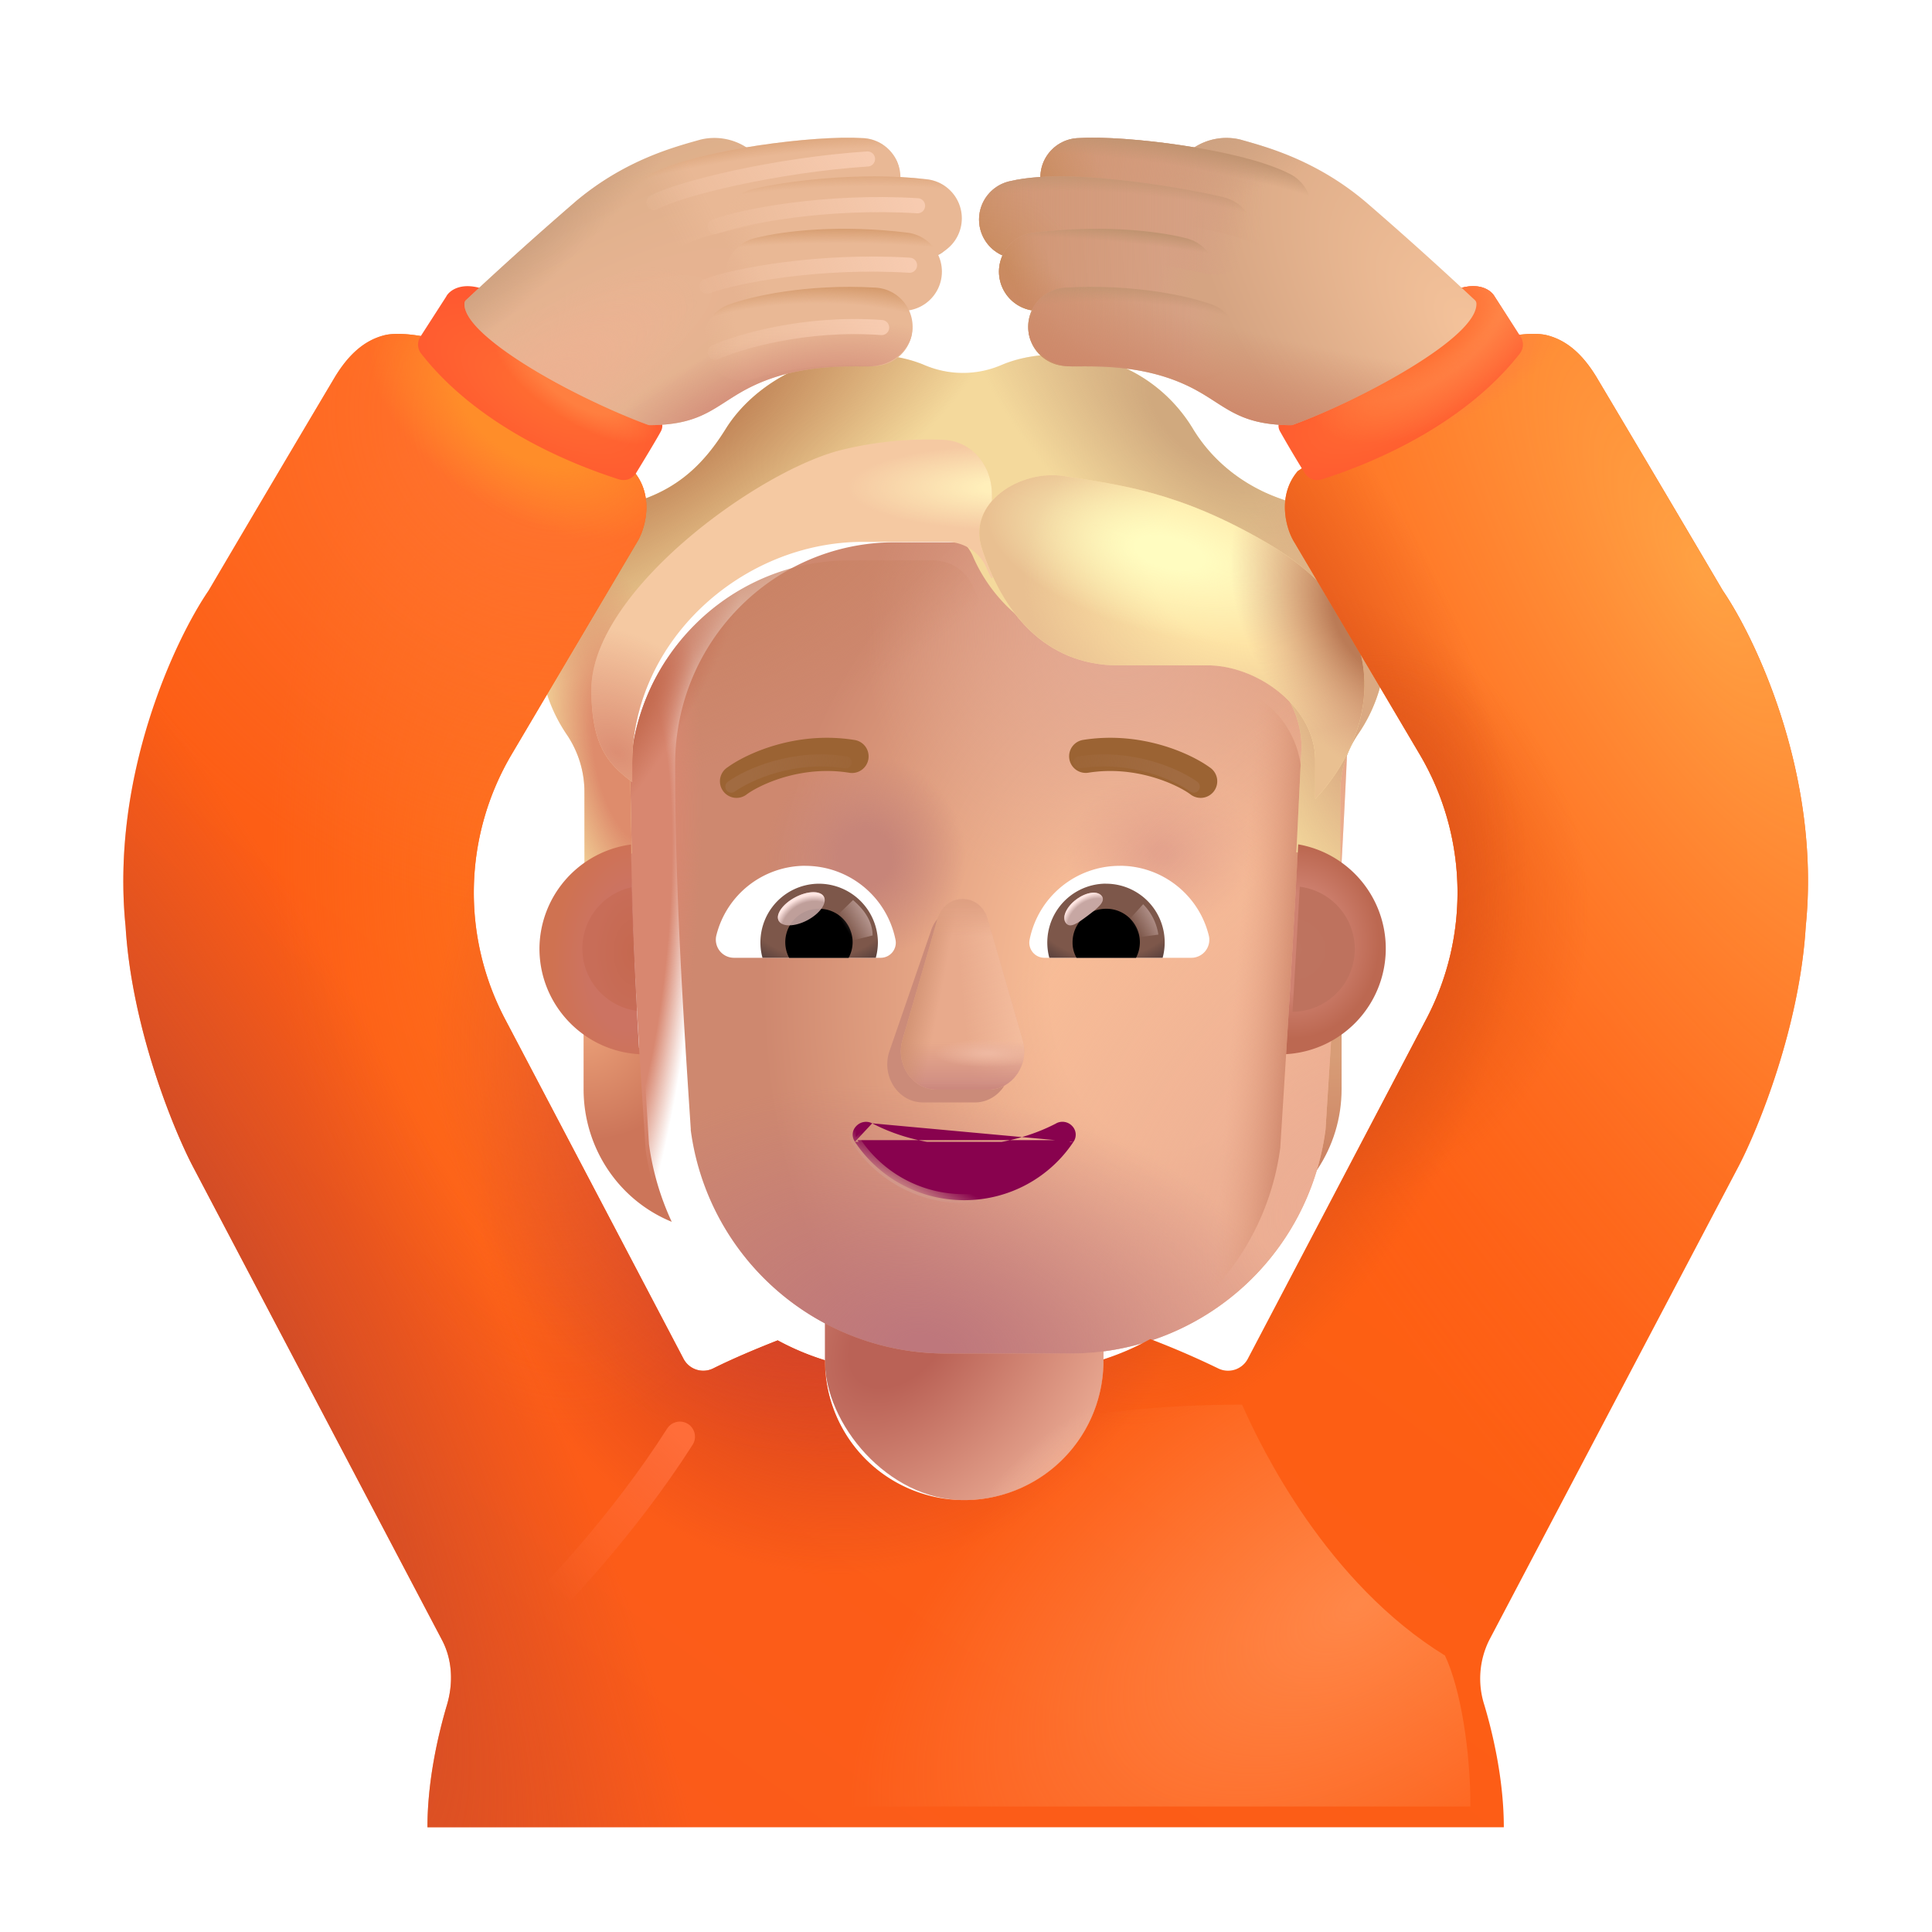 <svg xmlns="http://www.w3.org/2000/svg" width="1em" height="1em" viewBox="0 0 32 32"><g fill="none"><path fill="url(#IconifyId195ad048a32870fdf125595)" d="M21.236 17.36c.365-.011.706-.135.985-.335v1.014c0 .972-.58 1.838-1.46 2.198q.28-.594.376-1.285z"/><path fill="url(#IconifyId195ad048a32870fdf125596)" d="M10.65 17.36a1.8 1.8 0 0 1-.984-.335v1.014c0 .972.579 1.838 1.46 2.198a4.5 4.5 0 0 1-.377-1.285z"/><rect width="4.615" height="6.587" x="13.663" y="18.26" fill="url(#IconifyId195ad048a32870fdf125597)" rx="2.307"/><rect width="4.615" height="6.587" x="13.663" y="18.26" fill="url(#IconifyId195ad048a32870fdf125598)" rx="2.307"/><g filter="url(#IconifyId195ad048a32870fdf125691)"><path fill="url(#IconifyId195ad048a32870fdf125599)" d="M10.69 19.01a4.26 4.26 0 0 0 4.23 3.708h2.055a4.26 4.26 0 0 0 4.23-3.708c.129-2.05.258-4.093.353-6.143a1.58 1.58 0 0 0-1.501-1.56h-1.525c-1.04 0-1.98-.612-2.408-1.57a.72.72 0 0 0-.67-.455H14.07c-2.01 0-3.638 1.646-3.638 3.678c0 2.026.126 4.02.26 6.05"/><path fill="url(#IconifyId195ad048a32870fdf125600)" d="M10.69 19.01a4.26 4.26 0 0 0 4.23 3.708h2.055a4.26 4.26 0 0 0 4.23-3.708c.129-2.05.258-4.093.353-6.143a1.58 1.58 0 0 0-1.501-1.56h-1.525c-1.04 0-1.98-.612-2.408-1.57a.72.72 0 0 0-.67-.455H14.07c-2.01 0-3.638 1.646-3.638 3.678c0 2.026.126 4.02.26 6.05"/><path fill="url(#IconifyId195ad048a32870fdf125601)" d="M10.69 19.01a4.26 4.26 0 0 0 4.23 3.708h2.055a4.26 4.26 0 0 0 4.23-3.708c.129-2.05.258-4.093.353-6.143a1.58 1.58 0 0 0-1.501-1.56h-1.525c-1.04 0-1.98-.612-2.408-1.57a.72.72 0 0 0-.67-.455H14.07c-2.01 0-3.638 1.646-3.638 3.678c0 2.026.126 4.02.26 6.05"/><path fill="url(#IconifyId195ad048a32870fdf125602)" d="M10.69 19.01a4.26 4.26 0 0 0 4.23 3.708h2.055a4.26 4.26 0 0 0 4.23-3.708c.129-2.05.258-4.093.353-6.143a1.58 1.58 0 0 0-1.501-1.56h-1.525c-1.04 0-1.98-.612-2.408-1.57a.72.72 0 0 0-.67-.455H14.07c-2.01 0-3.638 1.646-3.638 3.678c0 2.026.126 4.02.26 6.05"/><path fill="url(#IconifyId195ad048a32870fdf125603)" d="M10.69 19.01a4.26 4.26 0 0 0 4.23 3.708h2.055a4.26 4.26 0 0 0 4.23-3.708c.129-2.05.258-4.093.353-6.143a1.58 1.58 0 0 0-1.501-1.56h-1.525c-1.04 0-1.98-.612-2.408-1.57a.72.72 0 0 0-.67-.455H14.07c-2.01 0-3.638 1.646-3.638 3.678c0 2.026.126 4.02.26 6.05"/><path fill="url(#IconifyId195ad048a32870fdf125604)" d="M10.69 19.01a4.26 4.26 0 0 0 4.23 3.708h2.055a4.26 4.26 0 0 0 4.23-3.708c.129-2.05.258-4.093.353-6.143a1.58 1.58 0 0 0-1.501-1.56h-1.525c-1.04 0-1.98-.612-2.408-1.57a.72.72 0 0 0-.67-.455H14.07c-2.01 0-3.638 1.646-3.638 3.678c0 2.026.126 4.02.26 6.05"/></g><path fill="url(#IconifyId195ad048a32870fdf125662)" d="M10.69 19.01a4.26 4.26 0 0 0 4.23 3.708h2.055a4.26 4.26 0 0 0 4.23-3.708c.129-2.05.258-4.093.353-6.143a1.58 1.58 0 0 0-1.501-1.56h-1.525c-1.04 0-1.98-.612-2.408-1.57a.72.72 0 0 0-.67-.455H14.07c-2.01 0-3.638 1.646-3.638 3.678c0 2.026.126 4.02.26 6.05"/><path fill="url(#IconifyId195ad048a32870fdf125605)" d="M10.69 19.01a4.26 4.26 0 0 0 4.23 3.708h2.055a4.26 4.26 0 0 0 4.23-3.708c.129-2.05.258-4.093.353-6.143a1.58 1.58 0 0 0-1.501-1.56h-1.525c-1.04 0-1.98-.612-2.408-1.57a.72.72 0 0 0-.67-.455H14.07c-2.01 0-3.638 1.646-3.638 3.678c0 2.026.126 4.02.26 6.05"/><path fill="url(#IconifyId195ad048a32870fdf125606)" d="M10.69 19.01a4.26 4.26 0 0 0 4.23 3.708h2.055a4.26 4.26 0 0 0 4.23-3.708c.129-2.05.258-4.093.353-6.143a1.58 1.58 0 0 0-1.501-1.56h-1.525c-1.04 0-1.98-.612-2.408-1.57a.72.72 0 0 0-.67-.455H14.07c-2.01 0-3.638 1.646-3.638 3.678c0 2.026.126 4.02.26 6.05"/><path fill="url(#IconifyId195ad048a32870fdf125607)" d="M10.69 19.01a4.26 4.26 0 0 0 4.23 3.708h2.055a4.26 4.26 0 0 0 4.23-3.708c.129-2.05.258-4.093.353-6.143a1.58 1.58 0 0 0-1.501-1.56h-1.525c-1.04 0-1.98-.612-2.408-1.57a.72.72 0 0 0-.67-.455H14.07c-2.01 0-3.638 1.646-3.638 3.678c0 2.026.126 4.02.26 6.05"/><g filter="url(#IconifyId195ad048a32870fdf125692)"><path fill="#CB8B79" d="m15.414 15.435l-.691 2.002c-.119.411.165.823.566.823h.857c.401 0 .684-.418.566-.823l-.578-2.002c-.124-.443-.59-.443-.72 0"/></g><g filter="url(#IconifyId195ad048a32870fdf125693)"><path fill="#E8AA8C" d="m15.527 15.222l-.579 2.001c-.118.412.165.824.567.824h.856c.402 0 .685-.418.567-.824l-.579-2.001c-.124-.444-.702-.444-.832 0"/><path fill="url(#IconifyId195ad048a32870fdf125663)" d="m15.527 15.222l-.579 2.001c-.118.412.165.824.567.824h.856c.402 0 .685-.418.567-.824l-.579-2.001c-.124-.444-.702-.444-.832 0"/><path fill="url(#IconifyId195ad048a32870fdf125664)" d="m15.527 15.222l-.579 2.001c-.118.412.165.824.567.824h.856c.402 0 .685-.418.567-.824l-.579-2.001c-.124-.444-.702-.444-.832 0"/><path fill="url(#IconifyId195ad048a32870fdf125608)" d="m15.527 15.222l-.579 2.001c-.118.412.165.824.567.824h.856c.402 0 .685-.418.567-.824l-.579-2.001c-.124-.444-.702-.444-.832 0"/><path fill="url(#IconifyId195ad048a32870fdf125665)" d="m15.527 15.222l-.579 2.001c-.118.412.165.824.567.824h.856c.402 0 .685-.418.567-.824l-.579-2.001c-.124-.444-.702-.444-.832 0"/><path fill="url(#IconifyId195ad048a32870fdf125666)" d="m15.527 15.222l-.579 2.001c-.118.412.165.824.567.824h.856c.402 0 .685-.418.567-.824l-.579-2.001c-.124-.444-.702-.444-.832 0"/><path fill="url(#IconifyId195ad048a32870fdf125667)" d="m15.527 15.222l-.579 2.001c-.118.412.165.824.567.824h.856c.402 0 .685-.418.567-.824l-.579-2.001c-.124-.444-.702-.444-.832 0"/></g><g filter="url(#IconifyId195ad048a32870fdf125694)"><path fill="#F4D99C" d="M21.229 8.768c.56.192 1.062.584 1.38 1.144a2.58 2.58 0 0 1-.116 2.75c-.19.281-.294.614-.294.952v1.294a1.9 1.9 0 0 0-.727-.292l.086-1.749a1.58 1.58 0 0 0-1.502-1.56h-1.524c-1.04 0-1.98-.612-2.408-1.57a.72.72 0 0 0-.67-.455h-1.386c-2.01 0-3.638 1.646-3.638 3.678l.034 1.674c-.277.04-.566.133-.784.287v-1.306c0-.34-.104-.672-.295-.952A2.6 2.6 0 0 1 9.23 10a2.55 2.55 0 0 1 1.415-1.227c.624-.221 1.026-.607 1.378-1.173c.45-.719 1.37-1.232 2.277-1.232c.353 0 .687.045.999.173c.416.181.883.181 1.299 0c.306-.128.641-.173.994-.173c.918 0 1.72.496 2.165 1.232c.335.554.86.957 1.473 1.168"/><path fill="url(#IconifyId195ad048a32870fdf125609)" d="M21.229 8.768c.56.192 1.062.584 1.38 1.144a2.58 2.58 0 0 1-.116 2.75c-.19.281-.294.614-.294.952v1.294a1.9 1.9 0 0 0-.727-.292l.086-1.749a1.58 1.58 0 0 0-1.502-1.56h-1.524c-1.04 0-1.98-.612-2.408-1.57a.72.72 0 0 0-.67-.455h-1.386c-2.01 0-3.638 1.646-3.638 3.678l.034 1.674c-.277.04-.566.133-.784.287v-1.306c0-.34-.104-.672-.295-.952A2.6 2.6 0 0 1 9.23 10a2.55 2.55 0 0 1 1.415-1.227c.624-.221 1.026-.607 1.378-1.173c.45-.719 1.37-1.232 2.277-1.232c.353 0 .687.045.999.173c.416.181.883.181 1.299 0c.306-.128.641-.173.994-.173c.918 0 1.72.496 2.165 1.232c.335.554.86.957 1.473 1.168"/><path fill="url(#IconifyId195ad048a32870fdf125610)" d="M21.229 8.768c.56.192 1.062.584 1.38 1.144a2.58 2.58 0 0 1-.116 2.75c-.19.281-.294.614-.294.952v1.294a1.9 1.9 0 0 0-.727-.292l.086-1.749a1.58 1.58 0 0 0-1.502-1.56h-1.524c-1.04 0-1.98-.612-2.408-1.57a.72.72 0 0 0-.67-.455h-1.386c-2.01 0-3.638 1.646-3.638 3.678l.034 1.674c-.277.04-.566.133-.784.287v-1.306c0-.34-.104-.672-.295-.952A2.6 2.6 0 0 1 9.23 10a2.55 2.55 0 0 1 1.415-1.227c.624-.221 1.026-.607 1.378-1.173c.45-.719 1.37-1.232 2.277-1.232c.353 0 .687.045.999.173c.416.181.883.181 1.299 0c.306-.128.641-.173.994-.173c.918 0 1.72.496 2.165 1.232c.335.554.86.957 1.473 1.168"/><path fill="url(#IconifyId195ad048a32870fdf125611)" d="M21.229 8.768c.56.192 1.062.584 1.38 1.144a2.58 2.58 0 0 1-.116 2.75c-.19.281-.294.614-.294.952v1.294a1.9 1.9 0 0 0-.727-.292l.086-1.749a1.58 1.58 0 0 0-1.502-1.56h-1.524c-1.04 0-1.98-.612-2.408-1.57a.72.72 0 0 0-.67-.455h-1.386c-2.01 0-3.638 1.646-3.638 3.678l.034 1.674c-.277.04-.566.133-.784.287v-1.306c0-.34-.104-.672-.295-.952A2.6 2.6 0 0 1 9.23 10a2.55 2.55 0 0 1 1.415-1.227c.624-.221 1.026-.607 1.378-1.173c.45-.719 1.37-1.232 2.277-1.232c.353 0 .687.045.999.173c.416.181.883.181 1.299 0c.306-.128.641-.173.994-.173c.918 0 1.72.496 2.165 1.232c.335.554.86.957 1.473 1.168"/><path fill="url(#IconifyId195ad048a32870fdf125612)" d="M21.229 8.768c.56.192 1.062.584 1.38 1.144a2.58 2.58 0 0 1-.116 2.75c-.19.281-.294.614-.294.952v1.294a1.9 1.9 0 0 0-.727-.292l.086-1.749a1.58 1.58 0 0 0-1.502-1.56h-1.524c-1.04 0-1.98-.612-2.408-1.57a.72.72 0 0 0-.67-.455h-1.386c-2.01 0-3.638 1.646-3.638 3.678l.034 1.674c-.277.04-.566.133-.784.287v-1.306c0-.34-.104-.672-.295-.952A2.6 2.6 0 0 1 9.23 10a2.55 2.55 0 0 1 1.415-1.227c.624-.221 1.026-.607 1.378-1.173c.45-.719 1.37-1.232 2.277-1.232c.353 0 .687.045.999.173c.416.181.883.181 1.299 0c.306-.128.641-.173.994-.173c.918 0 1.72.496 2.165 1.232c.335.554.86.957 1.473 1.168"/></g><g filter="url(#IconifyId195ad048a32870fdf125695)"><path fill="#F5C9A2" d="M16.222 9.58a3 3 0 0 1-.072-.15a.72.72 0 0 0-.67-.455h-1.386c-2.01 0-3.823 1.646-3.823 3.679v.3c-.37-.283-.676-.57-.676-1.532c0-1.608 2.705-3.588 4.105-3.96a6 6 0 0 1 1.723-.177c.468.017.8.42.805.888l.016 1.391z"/><path fill="url(#IconifyId195ad048a32870fdf125613)" d="M16.222 9.58a3 3 0 0 1-.072-.15a.72.72 0 0 0-.67-.455h-1.386c-2.01 0-3.823 1.646-3.823 3.679v.3c-.37-.283-.676-.57-.676-1.532c0-1.608 2.705-3.588 4.105-3.96a6 6 0 0 1 1.723-.177c.468.017.8.42.805.888l.016 1.391z"/><path fill="url(#IconifyId195ad048a32870fdf125614)" d="M16.222 9.58a3 3 0 0 1-.072-.15a.72.72 0 0 0-.67-.455h-1.386c-2.01 0-3.823 1.646-3.823 3.679v.3c-.37-.283-.676-.57-.676-1.532c0-1.608 2.705-3.588 4.105-3.96a6 6 0 0 1 1.723-.177c.468.017.8.42.805.888l.016 1.391z"/></g><g filter="url(#IconifyId195ad048a32870fdf125696)"><path fill="#FEE4A5" d="M21.784 13.234v-.665c-.012-.831-.896-1.513-1.727-1.548h-1.525c-1.237 0-1.936-.898-2.273-1.949c-.236-.735.626-1.309 1.388-1.184c.889.145 1.886.248 3.349 1.111c2.215 1.308 1.788 3.184.788 4.235"/><path fill="url(#IconifyId195ad048a32870fdf125615)" d="M21.784 13.234v-.665c-.012-.831-.896-1.513-1.727-1.548h-1.525c-1.237 0-1.936-.898-2.273-1.949c-.236-.735.626-1.309 1.388-1.184c.889.145 1.886.248 3.349 1.111c2.215 1.308 1.788 3.184.788 4.235"/><path fill="url(#IconifyId195ad048a32870fdf125616)" d="M21.784 13.234v-.665c-.012-.831-.896-1.513-1.727-1.548h-1.525c-1.237 0-1.936-.898-2.273-1.949c-.236-.735.626-1.309 1.388-1.184c.889.145 1.886.248 3.349 1.111c2.215 1.308 1.788 3.184.788 4.235"/><path fill="url(#IconifyId195ad048a32870fdf125617)" d="M21.784 13.234v-.665c-.012-.831-.896-1.513-1.727-1.548h-1.525c-1.237 0-1.936-.898-2.273-1.949c-.236-.735.626-1.309 1.388-1.184c.889.145 1.886.248 3.349 1.111c2.215 1.308 1.788 3.184.788 4.235"/></g><path fill="#fff" d="M18.546 14.34c.711 0 1.312.49 1.475 1.153a.298.298 0 0 1-.291.371H17.3a.25.25 0 0 1-.247-.296a1.52 1.52 0 0 1 1.493-1.227"/><path fill="url(#IconifyId195ad048a32870fdf125618)" d="M18.321 14.637a.972.972 0 0 1 .936 1.227H17.38a.975.975 0 0 1 .94-1.228"/><path fill="#000" d="M17.765 15.608c0-.309.247-.556.556-.556a.554.554 0 0 1 .495.812h-.985a.5.5 0 0 1-.066-.256"/><g filter="url(#IconifyId195ad048a32870fdf125697)"><path fill="#C7A7A3" d="M18.25 14.842c.069.093-.076.205-.24.329c-.165.123-.287.21-.356.117c-.07-.093.008-.268.172-.39c.165-.124.354-.149.424-.056"/><path fill="url(#IconifyId195ad048a32870fdf125619)" d="M18.25 14.842c.069.093-.076.205-.24.329c-.165.123-.287.21-.356.117c-.07-.093.008-.268.172-.39c.165-.124.354-.149.424-.056"/></g><g filter="url(#IconifyId195ad048a32870fdf125698)"><path fill="url(#IconifyId195ad048a32870fdf125668)" d="M19.186 15.48a.9.9 0 0 0-.252-.503l-.282.31l.127.248z"/></g><path fill="#fff" d="M13.34 14.34a1.52 1.52 0 0 0-1.475 1.153a.3.3 0 0 0 .291.371h2.43a.25.25 0 0 0 .247-.296a1.525 1.525 0 0 0-1.493-1.227"/><path fill="url(#IconifyId195ad048a32870fdf125620)" d="M13.565 14.637a.972.972 0 0 0-.936 1.227h1.877a1 1 0 0 0 .035-.256a.98.98 0 0 0-.976-.971"/><path fill="#000" d="M14.122 15.608a.554.554 0 0 0-.557-.556a.554.554 0 0 0-.494.813h.985a.55.55 0 0 0 .066-.257"/><g filter="url(#IconifyId195ad048a32870fdf125699)"><path fill="url(#IconifyId195ad048a32870fdf125669)" d="M14.453 15.494c0-.314-.255-.523-.324-.586l-.314.303l.193.393z"/></g><g filter="url(#IconifyId195ad048a32870fdf125700)"><ellipse cx="13.272" cy="15.052" fill="#C7A7A3" fill-opacity=".9" rx=".424" ry=".215" transform="rotate(-27.914 13.272 15.052)"/><ellipse cx="13.272" cy="15.052" fill="url(#IconifyId195ad048a32870fdf125621)" rx=".424" ry=".215" transform="rotate(-27.914 13.272 15.052)"/></g><path fill="url(#IconifyId195ad048a32870fdf125622)" d="M21.302 17.46q.108-1.737.2-3.475a1.752 1.752 0 0 1-.2 3.475"/><path fill="url(#IconifyId195ad048a32870fdf125623)" d="M10.45 13.988a1.75 1.75 0 0 0-1.515 1.723c0 .935.733 1.7 1.656 1.75a84 84 0 0 1-.14-3.473"/><g filter="url(#IconifyId195ad048a32870fdf125701)"><path fill="url(#IconifyId195ad048a32870fdf125624)" d="M10.459 14.696a1.04 1.04 0 0 0 .09 2.046a85 85 0 0 1-.09-2.046"/></g><g filter="url(#IconifyId195ad048a32870fdf125702)"><path fill="url(#IconifyId195ad048a32870fdf125625)" d="M21.408 16.759q.063-1.037.12-2.072a1.04 1.04 0 0 1-.12 2.072"/></g><g filter="url(#IconifyId195ad048a32870fdf125703)"><path fill="#9B6333" fill-rule="evenodd" d="M13.964 12.899c-.79-.127-1.468.194-1.69.354a.275.275 0 1 1-.323-.444c.31-.226 1.134-.608 2.1-.453a.275.275 0 1 1-.087.543" clip-rule="evenodd"/></g><g filter="url(#IconifyId195ad048a32870fdf125704)"><path stroke="url(#IconifyId195ad048a32870fdf125670)" stroke-linecap="round" stroke-width=".2" d="M12.113 13.03c.266-.192 1.017-.543 1.894-.403"/></g><g filter="url(#IconifyId195ad048a32870fdf125705)"><path fill="#9B6333" fill-rule="evenodd" d="M17.922 12.899c.79-.127 1.468.194 1.69.354a.275.275 0 1 0 .323-.444c-.31-.226-1.134-.608-2.1-.453a.275.275 0 0 0 .087.543" clip-rule="evenodd"/></g><g filter="url(#IconifyId195ad048a32870fdf125706)"><path stroke="url(#IconifyId195ad048a32870fdf125671)" stroke-linecap="round" stroke-width=".2" d="M19.773 13.03c-.266-.192-1.017-.543-1.894-.403"/></g><path fill="#88024E" stroke="url(#IconifyId195ad048a32870fdf125672)" stroke-width=".1" d="M14.446 18.606c.44.23.965.361 1.524.361c.565 0 1.084-.131 1.524-.36v-.001a.22.22 0 0 1 .263.043a.205.205 0 0 1 .023.263m-3.334-.306l3.292.278m-3.292-.278a.22.22 0 0 0-.263.045a.2.2 0 0 0-.022.26m.285-.305l-.244.278m3.578.028l-.042-.028m.042.028l-.042-.028m.042.028c-.383.58-1.05.967-1.81.967s-1.426-.387-1.81-.967m3.578-.028a2.11 2.11 0 0 1-1.768.945a2.11 2.11 0 0 1-1.768-.945m-.041.028l.04-.028m-.04.028l.04-.028"/><path fill="url(#IconifyId195ad048a32870fdf125673)" d="M7.307 5.64c-.203-.058-.677-.155-.945-.086c-.336.086-.594.328-.813.687a958 958 0 0 0-2.094 3.54c-.562.822-1.625 3.087-1.375 5.562c.1 1.662.782 3.339 1.11 3.969l4.132 7.854c.173.33.187.719.08 1.076c-.157.529-.322 1.28-.322 2.023h17.828c0-.743-.164-1.494-.322-2.023a1.43 1.43 0 0 1 .08-1.076l4.133-7.854c.328-.63 1.01-2.307 1.11-3.97c.25-2.474-.813-4.739-1.375-5.562a915 915 0 0 0-2.094-3.539c-.219-.359-.477-.601-.813-.687c-.268-.069-.742.028-.945.086l-3.188 2.164c-.351.414-.19.966-.054 1.18l2.075 3.511a4.5 4.5 0 0 1 .11 4.382l-2.96 5.634a.37.37 0 0 1-.493.152a14 14 0 0 0-1.12-.483a4.3 4.3 0 0 1-.775.336v.023a2.307 2.307 0 0 1-4.614 0v-.009a4.3 4.3 0 0 1-.782-.329c-.395.155-.762.312-1.064.462a.37.37 0 0 1-.493-.152l-2.96-5.634a4.5 4.5 0 0 1 .11-4.382l2.075-3.511c.136-.214.297-.766-.055-1.18z"/><path fill="url(#IconifyId195ad048a32870fdf125626)" d="M7.307 5.64c-.203-.058-.677-.155-.945-.086c-.336.086-.594.328-.813.687a958 958 0 0 0-2.094 3.54c-.562.822-1.625 3.087-1.375 5.562c.1 1.662.782 3.339 1.11 3.969l4.132 7.854c.173.33.187.719.08 1.076c-.157.529-.322 1.28-.322 2.023h17.828c0-.743-.164-1.494-.322-2.023a1.43 1.43 0 0 1 .08-1.076l4.133-7.854c.328-.63 1.01-2.307 1.11-3.97c.25-2.474-.813-4.739-1.375-5.562a915 915 0 0 0-2.094-3.539c-.219-.359-.477-.601-.813-.687c-.268-.069-.742.028-.945.086l-3.188 2.164c-.351.414-.19.966-.054 1.18l2.075 3.511a4.5 4.5 0 0 1 .11 4.382l-2.96 5.634a.37.37 0 0 1-.493.152a14 14 0 0 0-1.12-.483a4.3 4.3 0 0 1-.775.336v.023a2.307 2.307 0 0 1-4.614 0v-.009a4.3 4.3 0 0 1-.782-.329c-.395.155-.762.312-1.064.462a.37.37 0 0 1-.493-.152l-2.96-5.634a4.5 4.5 0 0 1 .11-4.382l2.075-3.511c.136-.214.297-.766-.055-1.18z"/><path fill="url(#IconifyId195ad048a32870fdf125627)" d="M7.307 5.64c-.203-.058-.677-.155-.945-.086c-.336.086-.594.328-.813.687a958 958 0 0 0-2.094 3.54c-.562.822-1.625 3.087-1.375 5.562c.1 1.662.782 3.339 1.11 3.969l4.132 7.854c.173.33.187.719.08 1.076c-.157.529-.322 1.28-.322 2.023h17.828c0-.743-.164-1.494-.322-2.023a1.43 1.43 0 0 1 .08-1.076l4.133-7.854c.328-.63 1.01-2.307 1.11-3.97c.25-2.474-.813-4.739-1.375-5.562a915 915 0 0 0-2.094-3.539c-.219-.359-.477-.601-.813-.687c-.268-.069-.742.028-.945.086l-3.188 2.164c-.351.414-.19.966-.054 1.18l2.075 3.511a4.5 4.5 0 0 1 .11 4.382l-2.96 5.634a.37.37 0 0 1-.493.152a14 14 0 0 0-1.12-.483a4.3 4.3 0 0 1-.775.336v.023a2.307 2.307 0 0 1-4.614 0v-.009a4.3 4.3 0 0 1-.782-.329c-.395.155-.762.312-1.064.462a.37.37 0 0 1-.493-.152l-2.96-5.634a4.5 4.5 0 0 1 .11-4.382l2.075-3.511c.136-.214.297-.766-.055-1.18z"/><path fill="url(#IconifyId195ad048a32870fdf125628)" d="M7.307 5.64c-.203-.058-.677-.155-.945-.086c-.336.086-.594.328-.813.687a958 958 0 0 0-2.094 3.54c-.562.822-1.625 3.087-1.375 5.562c.1 1.662.782 3.339 1.11 3.969l4.132 7.854c.173.33.187.719.08 1.076c-.157.529-.322 1.28-.322 2.023h17.828c0-.743-.164-1.494-.322-2.023a1.43 1.43 0 0 1 .08-1.076l4.133-7.854c.328-.63 1.01-2.307 1.11-3.97c.25-2.474-.813-4.739-1.375-5.562a915 915 0 0 0-2.094-3.539c-.219-.359-.477-.601-.813-.687c-.268-.069-.742.028-.945.086l-3.188 2.164c-.351.414-.19.966-.054 1.18l2.075 3.511a4.5 4.5 0 0 1 .11 4.382l-2.96 5.634a.37.37 0 0 1-.493.152a14 14 0 0 0-1.12-.483a4.3 4.3 0 0 1-.775.336v.023a2.307 2.307 0 0 1-4.614 0v-.009a4.3 4.3 0 0 1-.782-.329c-.395.155-.762.312-1.064.462a.37.37 0 0 1-.493-.152l-2.96-5.634a4.5 4.5 0 0 1 .11-4.382l2.075-3.511c.136-.214.297-.766-.055-1.18z"/><path fill="url(#IconifyId195ad048a32870fdf125629)" d="M7.307 5.64c-.203-.058-.677-.155-.945-.086c-.336.086-.594.328-.813.687a958 958 0 0 0-2.094 3.54c-.562.822-1.625 3.087-1.375 5.562c.1 1.662.782 3.339 1.11 3.969l4.132 7.854c.173.33.187.719.08 1.076c-.157.529-.322 1.28-.322 2.023h17.828c0-.743-.164-1.494-.322-2.023a1.43 1.43 0 0 1 .08-1.076l4.133-7.854c.328-.63 1.01-2.307 1.11-3.97c.25-2.474-.813-4.739-1.375-5.562a915 915 0 0 0-2.094-3.539c-.219-.359-.477-.601-.813-.687c-.268-.069-.742.028-.945.086l-3.188 2.164c-.351.414-.19.966-.054 1.18l2.075 3.511a4.5 4.5 0 0 1 .11 4.382l-2.96 5.634a.37.37 0 0 1-.493.152a14 14 0 0 0-1.12-.483a4.3 4.3 0 0 1-.775.336v.023a2.307 2.307 0 0 1-4.614 0v-.009a4.3 4.3 0 0 1-.782-.329c-.395.155-.762.312-1.064.462a.37.37 0 0 1-.493-.152l-2.96-5.634a4.5 4.5 0 0 1 .11-4.382l2.075-3.511c.136-.214.297-.766-.055-1.18z"/><path fill="url(#IconifyId195ad048a32870fdf125630)" d="M7.307 5.64c-.203-.058-.677-.155-.945-.086c-.336.086-.594.328-.813.687a958 958 0 0 0-2.094 3.54c-.562.822-1.625 3.087-1.375 5.562c.1 1.662.782 3.339 1.11 3.969l4.132 7.854c.173.33.187.719.08 1.076c-.157.529-.322 1.28-.322 2.023h17.828c0-.743-.164-1.494-.322-2.023a1.43 1.43 0 0 1 .08-1.076l4.133-7.854c.328-.63 1.01-2.307 1.11-3.97c.25-2.474-.813-4.739-1.375-5.562a915 915 0 0 0-2.094-3.539c-.219-.359-.477-.601-.813-.687c-.268-.069-.742.028-.945.086l-3.188 2.164c-.351.414-.19.966-.054 1.18l2.075 3.511a4.5 4.5 0 0 1 .11 4.382l-2.96 5.634a.37.37 0 0 1-.493.152a14 14 0 0 0-1.12-.483a4.3 4.3 0 0 1-.775.336v.023a2.307 2.307 0 0 1-4.614 0v-.009a4.3 4.3 0 0 1-.782-.329c-.395.155-.762.312-1.064.462a.37.37 0 0 1-.493-.152l-2.96-5.634a4.5 4.5 0 0 1 .11-4.382l2.075-3.511c.136-.214.297-.766-.055-1.18z"/><path fill="url(#IconifyId195ad048a32870fdf125631)" d="M7.307 5.64c-.203-.058-.677-.155-.945-.086c-.336.086-.594.328-.813.687a958 958 0 0 0-2.094 3.54c-.562.822-1.625 3.087-1.375 5.562c.1 1.662.782 3.339 1.11 3.969l4.132 7.854c.173.33.187.719.08 1.076c-.157.529-.322 1.28-.322 2.023h17.828c0-.743-.164-1.494-.322-2.023a1.43 1.43 0 0 1 .08-1.076l4.133-7.854c.328-.63 1.01-2.307 1.11-3.97c.25-2.474-.813-4.739-1.375-5.562a915 915 0 0 0-2.094-3.539c-.219-.359-.477-.601-.813-.687c-.268-.069-.742.028-.945.086l-3.188 2.164c-.351.414-.19.966-.054 1.18l2.075 3.511a4.5 4.5 0 0 1 .11 4.382l-2.96 5.634a.37.37 0 0 1-.493.152a14 14 0 0 0-1.12-.483a4.3 4.3 0 0 1-.775.336v.023a2.307 2.307 0 0 1-4.614 0v-.009a4.3 4.3 0 0 1-.782-.329c-.395.155-.762.312-1.064.462a.37.37 0 0 1-.493-.152l-2.96-5.634a4.5 4.5 0 0 1 .11-4.382l2.075-3.511c.136-.214.297-.766-.055-1.18z"/><path fill="url(#IconifyId195ad048a32870fdf125632)" d="M7.307 5.64c-.203-.058-.677-.155-.945-.086c-.336.086-.594.328-.813.687a958 958 0 0 0-2.094 3.54c-.562.822-1.625 3.087-1.375 5.562c.1 1.662.782 3.339 1.11 3.969l4.132 7.854c.173.33.187.719.08 1.076c-.157.529-.322 1.28-.322 2.023h17.828c0-.743-.164-1.494-.322-2.023a1.43 1.43 0 0 1 .08-1.076l4.133-7.854c.328-.63 1.01-2.307 1.11-3.97c.25-2.474-.813-4.739-1.375-5.562a915 915 0 0 0-2.094-3.539c-.219-.359-.477-.601-.813-.687c-.268-.069-.742.028-.945.086l-3.188 2.164c-.351.414-.19.966-.054 1.18l2.075 3.511a4.5 4.5 0 0 1 .11 4.382l-2.96 5.634a.37.37 0 0 1-.493.152a14 14 0 0 0-1.12-.483a4.3 4.3 0 0 1-.775.336v.023a2.307 2.307 0 0 1-4.614 0v-.009a4.3 4.3 0 0 1-.782-.329c-.395.155-.762.312-1.064.462a.37.37 0 0 1-.493-.152l-2.96-5.634a4.5 4.5 0 0 1 .11-4.382l2.075-3.511c.136-.214.297-.766-.055-1.18z"/><path fill="url(#IconifyId195ad048a32870fdf125633)" d="M7.307 5.64c-.203-.058-.677-.155-.945-.086c-.336.086-.594.328-.813.687a958 958 0 0 0-2.094 3.54c-.562.822-1.625 3.087-1.375 5.562c.1 1.662.782 3.339 1.11 3.969l4.132 7.854c.173.33.187.719.08 1.076c-.157.529-.322 1.28-.322 2.023h17.828c0-.743-.164-1.494-.322-2.023a1.43 1.43 0 0 1 .08-1.076l4.133-7.854c.328-.63 1.01-2.307 1.11-3.97c.25-2.474-.813-4.739-1.375-5.562a915 915 0 0 0-2.094-3.539c-.219-.359-.477-.601-.813-.687c-.268-.069-.742.028-.945.086l-3.188 2.164c-.351.414-.19.966-.054 1.18l2.075 3.511a4.5 4.5 0 0 1 .11 4.382l-2.96 5.634a.37.37 0 0 1-.493.152a14 14 0 0 0-1.12-.483a4.3 4.3 0 0 1-.775.336v.023a2.307 2.307 0 0 1-4.614 0v-.009a4.3 4.3 0 0 1-.782-.329c-.395.155-.762.312-1.064.462a.37.37 0 0 1-.493-.152l-2.96-5.634a4.5 4.5 0 0 1 .11-4.382l2.075-3.511c.136-.214.297-.766-.055-1.18z"/><path fill="url(#IconifyId195ad048a32870fdf125634)" d="M7.307 5.64c-.203-.058-.677-.155-.945-.086c-.336.086-.594.328-.813.687a958 958 0 0 0-2.094 3.54c-.562.822-1.625 3.087-1.375 5.562c.1 1.662.782 3.339 1.11 3.969l4.132 7.854c.173.33.187.719.08 1.076c-.157.529-.322 1.28-.322 2.023h17.828c0-.743-.164-1.494-.322-2.023a1.43 1.43 0 0 1 .08-1.076l4.133-7.854c.328-.63 1.01-2.307 1.11-3.97c.25-2.474-.813-4.739-1.375-5.562a915 915 0 0 0-2.094-3.539c-.219-.359-.477-.601-.813-.687c-.268-.069-.742.028-.945.086l-3.188 2.164c-.351.414-.19.966-.054 1.18l2.075 3.511a4.5 4.5 0 0 1 .11 4.382l-2.96 5.634a.37.37 0 0 1-.493.152a14 14 0 0 0-1.12-.483a4.3 4.3 0 0 1-.775.336v.023a2.307 2.307 0 0 1-4.614 0v-.009a4.3 4.3 0 0 1-.782-.329c-.395.155-.762.312-1.064.462a.37.37 0 0 1-.493-.152l-2.96-5.634a4.5 4.5 0 0 1 .11-4.382l2.075-3.511c.136-.214.297-.766-.055-1.18z"/><path fill="url(#IconifyId195ad048a32870fdf125635)" d="M7.307 5.64c-.203-.058-.677-.155-.945-.086c-.336.086-.594.328-.813.687a958 958 0 0 0-2.094 3.54c-.562.822-1.625 3.087-1.375 5.562c.1 1.662.782 3.339 1.11 3.969l4.132 7.854c.173.33.187.719.08 1.076c-.157.529-.322 1.28-.322 2.023h17.828c0-.743-.164-1.494-.322-2.023a1.43 1.43 0 0 1 .08-1.076l4.133-7.854c.328-.63 1.01-2.307 1.11-3.97c.25-2.474-.813-4.739-1.375-5.562a915 915 0 0 0-2.094-3.539c-.219-.359-.477-.601-.813-.687c-.268-.069-.742.028-.945.086l-3.188 2.164c-.351.414-.19.966-.054 1.18l2.075 3.511a4.5 4.5 0 0 1 .11 4.382l-2.96 5.634a.37.37 0 0 1-.493.152a14 14 0 0 0-1.12-.483a4.3 4.3 0 0 1-.775.336v.023a2.307 2.307 0 0 1-4.614 0v-.009a4.3 4.3 0 0 1-.782-.329c-.395.155-.762.312-1.064.462a.37.37 0 0 1-.493-.152l-2.96-5.634a4.5 4.5 0 0 1 .11-4.382l2.075-3.511c.136-.214.297-.766-.055-1.18z"/><path fill="url(#IconifyId195ad048a32870fdf125636)" d="M7.307 5.64c-.203-.058-.677-.155-.945-.086c-.336.086-.594.328-.813.687a958 958 0 0 0-2.094 3.54c-.562.822-1.625 3.087-1.375 5.562c.1 1.662.782 3.339 1.11 3.969l4.132 7.854c.173.33.187.719.08 1.076c-.157.529-.322 1.28-.322 2.023h17.828c0-.743-.164-1.494-.322-2.023a1.43 1.43 0 0 1 .08-1.076l4.133-7.854c.328-.63 1.01-2.307 1.11-3.97c.25-2.474-.813-4.739-1.375-5.562a915 915 0 0 0-2.094-3.539c-.219-.359-.477-.601-.813-.687c-.268-.069-.742.028-.945.086l-3.188 2.164c-.351.414-.19.966-.054 1.18l2.075 3.511a4.5 4.5 0 0 1 .11 4.382l-2.96 5.634a.37.37 0 0 1-.493.152a14 14 0 0 0-1.12-.483a4.3 4.3 0 0 1-.775.336v.023a2.307 2.307 0 0 1-4.614 0v-.009a4.3 4.3 0 0 1-.782-.329c-.395.155-.762.312-1.064.462a.37.37 0 0 1-.493-.152l-2.96-5.634a4.5 4.5 0 0 1 .11-4.382l2.075-3.511c.136-.214.297-.766-.055-1.18z"/><path fill="url(#IconifyId195ad048a32870fdf125637)" d="m7.392 4.91l-.428.665a.24.24 0 0 0 .01.279c.898 1.155 2.373 1.8 3.283 2.087a.244.244 0 0 0 .28-.108c.151-.247.354-.584.41-.69c.068-.13-.03-.231-.086-.265L7.845 5.05l.125-.274c-.35-.106-.531.045-.578.133"/><path fill="url(#IconifyId195ad048a32870fdf125638)" d="m7.392 4.91l-.428.665a.24.24 0 0 0 .01.279c.898 1.155 2.373 1.8 3.283 2.087a.244.244 0 0 0 .28-.108c.151-.247.354-.584.41-.69c.068-.13-.03-.231-.086-.265L7.845 5.05l.125-.274c-.35-.106-.531.045-.578.133"/><path fill="url(#IconifyId195ad048a32870fdf125639)" d="m24.755 4.91l.428.665a.24.24 0 0 1-.01.279c-.9 1.155-2.374 1.8-3.283 2.087a.244.244 0 0 1-.281-.108a20 20 0 0 1-.409-.69c-.069-.13.029-.231.086-.265L24.3 5.05l-.124-.274c.35-.106.53.045.578.133"/><path fill="url(#IconifyId195ad048a32870fdf125640)" d="m24.755 4.91l.428.665a.24.24 0 0 1-.01.279c-.9 1.155-2.374 1.8-3.283 2.087a.244.244 0 0 1-.281-.108a20 20 0 0 1-.409-.69c-.069-.13.029-.231.086-.265L24.3 5.05l-.124-.274c.35-.106.53.045.578.133"/><path fill="url(#IconifyId195ad048a32870fdf125641)" d="m24.755 4.91l.428.665a.24.24 0 0 1-.01.279c-.9 1.155-2.374 1.8-3.283 2.087a.244.244 0 0 1-.281-.108a20 20 0 0 1-.409-.69c-.069-.13.029-.231.086-.265L24.3 5.05l-.124-.274c.35-.106.53.045.578.133"/><path fill="url(#IconifyId195ad048a32870fdf125642)" d="M9.51 3.359a61 61 0 0 0-1.79 1.61a.08.08 0 0 0-.027.054c-.033.574 1.968 1.625 3.038 2.013q.017.006.034.006c.941-.004 1.105-.372 1.736-.664c.727-.336 1.477-.309 1.867-.309c.391 0 .602-.218.696-.414c.063-.132.064-.316-.03-.523a.63.63 0 0 0 .442-.281a.64.64 0 0 0 .057-.625c.156-.063.336-.304.312-.649c-.037-.537-.494-.37-.713-.366l-.232-.29c.012-.55-.585-.6-.815-.574l-1.717.097a.98.98 0 0 0-.765-.132c-.432.122-1.264.338-2.094 1.047"/><path fill="url(#IconifyId195ad048a32870fdf125643)" d="M9.51 3.359a61 61 0 0 0-1.79 1.61a.08.08 0 0 0-.027.054c-.033.574 1.968 1.625 3.038 2.013q.017.006.034.006c.941-.004 1.105-.372 1.736-.664c.727-.336 1.477-.309 1.867-.309c.391 0 .602-.218.696-.414c.063-.132.064-.316-.03-.523a.63.63 0 0 0 .442-.281a.64.64 0 0 0 .057-.625c.156-.063.336-.304.312-.649c-.037-.537-.494-.37-.713-.366l-.232-.29c.012-.55-.585-.6-.815-.574l-1.717.097a.98.98 0 0 0-.765-.132c-.432.122-1.264.338-2.094 1.047"/><path fill="url(#IconifyId195ad048a32870fdf125644)" d="M22.637 3.359a61 61 0 0 1 1.79 1.61a.08.08 0 0 1 .027.054c.032.574-1.969 1.625-3.039 2.013a.1.1 0 0 1-.034.006c-.941-.004-1.105-.372-1.736-.664c-.726-.336-1.476-.309-1.867-.309c-.39 0-.602-.218-.695-.414c-.064-.132-.065-.316.029-.523a.63.63 0 0 1-.442-.281a.64.64 0 0 1-.056-.625c-.157-.063-.337-.304-.313-.649c.038-.537.592-.465.81-.46l.136-.196c-.013-.55.585-.6.814-.574l1.717.097a.98.98 0 0 1 .766-.132c.432.122 1.263.338 2.093 1.047"/><path fill="url(#IconifyId195ad048a32870fdf125645)" d="M22.637 3.359a61 61 0 0 1 1.79 1.61a.08.08 0 0 1 .027.054c.032.574-1.969 1.625-3.039 2.013a.1.1 0 0 1-.034.006c-.941-.004-1.105-.372-1.736-.664c-.726-.336-1.476-.309-1.867-.309c-.39 0-.602-.218-.695-.414c-.064-.132-.065-.316.029-.523a.63.63 0 0 1-.442-.281a.64.64 0 0 1-.056-.625c-.157-.063-.337-.304-.313-.649c.038-.537.592-.465.81-.46l.136-.196c-.013-.55.585-.6.814-.574l1.717.097a.98.98 0 0 1 .766-.132c.432.122 1.263.338 2.093 1.047"/><g filter="url(#IconifyId195ad048a32870fdf125707)"><path fill="url(#IconifyId195ad048a32870fdf125646)" d="M23.933 27.421c-1.95-1.2-3.036-3.417-3.36-4.156c-5.174 0-9.28 1.969-10.406 6.656h14.188c0-.9-.156-1.937-.422-2.5"/></g><g filter="url(#IconifyId195ad048a32870fdf125708)"><path stroke="url(#IconifyId195ad048a32870fdf125674)" stroke-linecap="round" stroke-width=".5" d="M8.667 26.952c.48-.448 1.67-1.706 2.594-3.156"/></g><path stroke="url(#IconifyId195ad048a32870fdf125675)" stroke-linecap="round" stroke-width="1.3" d="M11.077 3.46c.68-.344 2.468-.57 3.187-.523"/><path stroke="url(#IconifyId195ad048a32870fdf125647)" stroke-linecap="round" stroke-width="1.3" d="M11.077 3.46c.68-.344 2.468-.57 3.187-.523"/><path stroke="url(#IconifyId195ad048a32870fdf125676)" stroke-linecap="round" stroke-width="1.3" d="M21.07 3.46c-.68-.344-2.469-.57-3.188-.523"/><path stroke="url(#IconifyId195ad048a32870fdf125677)" stroke-linecap="round" stroke-width="1.3" d="M21.07 3.46c-.68-.344-2.469-.57-3.188-.523"/><path stroke="url(#IconifyId195ad048a32870fdf125648)" stroke-linecap="round" stroke-width="1.3" d="M21.07 3.46c-.68-.344-2.469-.57-3.188-.523"/><path stroke="url(#IconifyId195ad048a32870fdf125649)" stroke-linecap="round" stroke-width="1.3" d="M21.07 3.46c-.68-.344-2.469-.57-3.188-.523"/><path stroke="url(#IconifyId195ad048a32870fdf125678)" stroke-linecap="round" stroke-width="1.3" d="M12.615 3.765c.43-.11 1.65-.274 2.666-.149"/><path stroke="url(#IconifyId195ad048a32870fdf125650)" stroke-linecap="round" stroke-width="1.3" d="M12.615 3.765c.43-.11 1.65-.274 2.666-.149"/><path stroke="url(#IconifyId195ad048a32870fdf125679)" stroke-linecap="round" stroke-width="1.3" d="M20.12 3.901c-.43-.11-2.375-.476-3.254-.265"/><path stroke="url(#IconifyId195ad048a32870fdf125680)" stroke-linecap="round" stroke-width="1.3" d="M20.12 3.901c-.43-.11-2.375-.476-3.254-.265"/><path stroke="url(#IconifyId195ad048a32870fdf125651)" stroke-linecap="round" stroke-width="1.3" d="M20.12 3.901c-.43-.11-2.375-.476-3.254-.265"/><path stroke="url(#IconifyId195ad048a32870fdf125652)" stroke-linecap="round" stroke-width="1.3" d="M20.12 3.901c-.43-.11-2.375-.476-3.254-.265"/><path stroke="url(#IconifyId195ad048a32870fdf125681)" stroke-linecap="round" stroke-width="1.3" d="M12.654 4.577c.43-.11 1.281-.203 2.297-.078"/><path stroke="url(#IconifyId195ad048a32870fdf125653)" stroke-linecap="round" stroke-width="1.3" d="M12.654 4.577c.43-.11 1.281-.203 2.297-.078"/><path stroke="url(#IconifyId195ad048a32870fdf125682)" stroke-linecap="round" stroke-width="1.3" d="M19.492 4.577c-.43-.11-1.28-.203-2.296-.078"/><path stroke="url(#IconifyId195ad048a32870fdf125683)" stroke-linecap="round" stroke-width="1.3" d="M19.492 4.577c-.43-.11-1.28-.203-2.296-.078"/><path stroke="url(#IconifyId195ad048a32870fdf125654)" stroke-linecap="round" stroke-width="1.3" d="M19.492 4.577c-.43-.11-1.28-.203-2.296-.078"/><path stroke="url(#IconifyId195ad048a32870fdf125655)" stroke-linecap="round" stroke-width="1.3" d="M19.492 4.577c-.43-.11-1.28-.203-2.296-.078"/><path stroke="url(#IconifyId195ad048a32870fdf125684)" stroke-linecap="round" stroke-width="1.3" d="M12.295 5.655c.273-.101 1.101-.304 2.171-.242"/><path stroke="url(#IconifyId195ad048a32870fdf125656)" stroke-linecap="round" stroke-width="1.3" d="M12.295 5.655c.273-.101 1.101-.304 2.171-.242"/><path stroke="url(#IconifyId195ad048a32870fdf125685)" stroke-linecap="round" stroke-width="1.3" d="M19.852 5.655c-.274-.101-1.102-.304-2.172-.242"/><path stroke="url(#IconifyId195ad048a32870fdf125686)" stroke-linecap="round" stroke-width="1.3" d="M19.852 5.655c-.274-.101-1.102-.304-2.172-.242"/><path stroke="url(#IconifyId195ad048a32870fdf125657)" stroke-linecap="round" stroke-width="1.3" d="M19.852 5.655c-.274-.101-1.102-.304-2.172-.242"/><path stroke="url(#IconifyId195ad048a32870fdf125658)" stroke-linecap="round" stroke-width="1.3" d="M19.852 5.655c-.274-.101-1.102-.304-2.172-.242"/><path fill="url(#IconifyId195ad048a32870fdf125659)" d="M22.637 3.359a61 61 0 0 1 1.79 1.61a.08.08 0 0 1 .027.054c.032.574-1.969 1.625-3.039 2.013a.1.1 0 0 1-.034.006c-.941-.004-1.105-.372-1.736-.664c-.726-.336-1.476-.309-1.867-.309c-.39 0-.602-.218-.695-.414c-.064-.132-.065-.316.029-.523a.63.63 0 0 1-.442-.281a.64.64 0 0 1-.056-.625c-.157-.063-.337-.304-.313-.649c.038-.537.563-.661.782-.656h.164c-.013-.55.585-.6.814-.574l1.717.097a.98.98 0 0 1 .766-.132c.432.122 1.263.338 2.093 1.047"/><path fill="url(#IconifyId195ad048a32870fdf125660)" d="M9.51 3.359a61 61 0 0 0-1.79 1.61a.08.08 0 0 0-.027.054c-.033.574 1.968 1.625 3.038 2.013q.017.006.034.006c.941-.004 1.105-.372 1.736-.664c.727-.336 1.477-.309 1.867-.309c.391 0 .602-.218.696-.414c.063-.132.064-.316-.03-.523a.63.63 0 0 0 .442-.281a.64.64 0 0 0 .057-.625c.156-.063.336-.304.312-.649c-.037-.537-.562-.661-.781-.656H14.9c.012-.55-.585-.6-.815-.574l-1.717.097a.98.98 0 0 0-.765-.132c-.432.122-1.264.338-2.094 1.047"/><path fill="url(#IconifyId195ad048a32870fdf125661)" d="M9.51 3.359a61 61 0 0 0-1.79 1.61a.08.08 0 0 0-.027.054c-.033.574 1.968 1.625 3.038 2.013q.017.006.034.006c.941-.004 1.105-.372 1.736-.664c.727-.336 1.477-.309 1.867-.309c.391 0 .602-.218.696-.414c.063-.132.064-.316-.03-.523a.63.63 0 0 0 .442-.281a.64.64 0 0 0 .057-.625c.156-.063.336-.304.312-.649c-.037-.537-.562-.661-.781-.656H14.9c.012-.55-.585-.6-.815-.574l-1.717.097a.98.98 0 0 0-.765-.132c-.432.122-1.264.338-2.094 1.047"/><g filter="url(#IconifyId195ad048a32870fdf125709)"><path stroke="url(#IconifyId195ad048a32870fdf125687)" stroke-linecap="round" stroke-width=".25" d="M11.845 5.835c.391-.173 1.476-.503 2.758-.41"/></g><g filter="url(#IconifyId195ad048a32870fdf125710)"><path stroke="url(#IconifyId195ad048a32870fdf125688)" stroke-linecap="round" stroke-width=".25" d="M11.711 4.74c.46-.173 1.847-.439 3.354-.347"/></g><g filter="url(#IconifyId195ad048a32870fdf125711)"><path stroke="url(#IconifyId195ad048a32870fdf125689)" stroke-linecap="round" stroke-width=".25" d="M11.845 3.754c.46-.173 1.847-.439 3.353-.346"/></g><g filter="url(#IconifyId195ad048a32870fdf125712)"><path stroke="url(#IconifyId195ad048a32870fdf125690)" stroke-linecap="round" stroke-width=".25" d="M10.83 3.354c.434-.235 2.033-.622 3.539-.721"/></g><defs><radialGradient id="IconifyId195ad048a32870fdf125595" cx="0" cy="0" r="1" gradientTransform="matrix(-.839 3.449 -4.097 -.997 21.983 17.025)" gradientUnits="userSpaceOnUse"><stop offset=".13" stop-color="#D89D77"/><stop offset=".837" stop-color="#C7785A"/></radialGradient><radialGradient id="IconifyId195ad048a32870fdf125596" cx="0" cy="0" r="1" gradientTransform="rotate(61.079 -9.464 16.542)scale(3.513 3.061)" gradientUnits="userSpaceOnUse"><stop stop-color="#EEA57C"/><stop offset=".6" stop-color="#CC7559"/></radialGradient><radialGradient id="IconifyId195ad048a32870fdf125597" cx="0" cy="0" r="1" gradientTransform="matrix(2.913 2.714 -4.032 4.328 14.9 22.133)" gradientUnits="userSpaceOnUse"><stop offset=".167" stop-color="#BA6256"/><stop offset=".911" stop-color="#EDAF97"/></radialGradient><radialGradient id="IconifyId195ad048a32870fdf125598" cx="0" cy="0" r="1" gradientTransform="matrix(-.65 -.845 1.946 -1.497 17.972 24.598)" gradientUnits="userSpaceOnUse"><stop offset=".152" stop-color="#F0B197"/><stop offset="1" stop-color="#F0B197" stop-opacity="0"/></radialGradient><radialGradient id="IconifyId195ad048a32870fdf125599" cx="0" cy="0" r="1" gradientTransform="matrix(-7.562 0 0 -9.926 18.625 16.75)" gradientUnits="userSpaceOnUse"><stop offset=".258" stop-color="#F8BD97"/><stop offset=".893" stop-color="#CE886F"/></radialGradient><radialGradient id="IconifyId195ad048a32870fdf125600" cx="0" cy="0" r="1" gradientTransform="rotate(105.939 4.919 12.08)scale(4.7 4.255)" gradientUnits="userSpaceOnUse"><stop stop-color="#E4AB95"/><stop offset="1" stop-color="#E4AB95" stop-opacity="0"/></radialGradient><radialGradient id="IconifyId195ad048a32870fdf125601" cx="0" cy="0" r="1" gradientTransform="matrix(0 -1.697 1.665 0 13.579 14.5)" gradientUnits="userSpaceOnUse"><stop offset=".269" stop-color="#C78579"/><stop offset="1" stop-color="#C78579" stop-opacity="0"/></radialGradient><radialGradient id="IconifyId195ad048a32870fdf125602" cx="0" cy="0" r="1" gradientTransform="matrix(0 -1.346 1.591 0 18.488 14.423)" gradientUnits="userSpaceOnUse"><stop offset=".075" stop-color="#E3A28C"/><stop offset="1" stop-color="#E3A28C" stop-opacity="0"/></radialGradient><radialGradient id="IconifyId195ad048a32870fdf125603" cx="0" cy="0" r="1" gradientTransform="matrix(-5.188 -3.062 5.388 -9.127 20.969 20.125)" gradientUnits="userSpaceOnUse"><stop stop-color="#ECAE94"/><stop offset="1" stop-color="#ECAE94" stop-opacity="0"/></radialGradient><radialGradient id="IconifyId195ad048a32870fdf125604" cx="0" cy="0" r="1" gradientTransform="matrix(.719 -4.281 6.571 1.103 14.562 22.72)" gradientUnits="userSpaceOnUse"><stop offset=".066" stop-color="#BE777C"/><stop offset="1" stop-color="#BE777C" stop-opacity="0"/></radialGradient><radialGradient id="IconifyId195ad048a32870fdf125605" cx="0" cy="0" r="1" gradientTransform="rotate(60.555 -1.465 14.84)scale(3.351 6.675)" gradientUnits="userSpaceOnUse"><stop stop-color="#C88162"/><stop offset="1" stop-color="#C88162" stop-opacity="0"/></radialGradient><radialGradient id="IconifyId195ad048a32870fdf125606" cx="0" cy="0" r="1" gradientTransform="matrix(-.531 6.312 -1.343 -.113 10.189 15.438)" gradientUnits="userSpaceOnUse"><stop offset=".654" stop-color="#D88770"/><stop offset="1" stop-color="#D88770" stop-opacity="0"/></radialGradient><radialGradient id="IconifyId195ad048a32870fdf125607" cx="0" cy="0" r="1" gradientTransform="matrix(1.942 -2.806 .706 .489 10.227 12.088)" gradientUnits="userSpaceOnUse"><stop offset=".279" stop-color="#C56C51"/><stop offset="1" stop-color="#C56C51" stop-opacity="0"/></radialGradient><radialGradient id="IconifyId195ad048a32870fdf125608" cx="0" cy="0" r="1" gradientTransform="matrix(0 .235 -.919 0 16.384 17.445)" gradientUnits="userSpaceOnUse"><stop offset=".088" stop-color="#EEB8A1"/><stop offset="1" stop-color="#EEB8A1" stop-opacity="0"/></radialGradient><radialGradient id="IconifyId195ad048a32870fdf125609" cx="0" cy="0" r="1" gradientTransform="rotate(54.27 -1.725 14.511)scale(3.003 7.466)" gradientUnits="userSpaceOnUse"><stop offset=".192" stop-color="#C08356"/><stop offset="1" stop-color="#C08356" stop-opacity="0"/></radialGradient><radialGradient id="IconifyId195ad048a32870fdf125610" cx="0" cy="0" r="1" gradientTransform="matrix(-1.778 1.867 -4.018 -3.827 19.79 7.486)" gradientUnits="userSpaceOnUse"><stop offset=".166" stop-color="#D0A97E"/><stop offset=".905" stop-color="#D0A97E" stop-opacity="0"/></radialGradient><radialGradient id="IconifyId195ad048a32870fdf125611" cx="0" cy="0" r="1" gradientTransform="matrix(-2.5 .436 -.734 -4.213 22.95 11.801)" gradientUnits="userSpaceOnUse"><stop offset=".413" stop-color="#DAA982"/><stop offset="1" stop-color="#DAA982" stop-opacity="0"/></radialGradient><radialGradient id="IconifyId195ad048a32870fdf125612" cx="0" cy="0" r="1" gradientTransform="rotate(167.542 4.485 7.146)scale(1.376 3.394)" gradientUnits="userSpaceOnUse"><stop offset=".386" stop-color="#DE8C6C"/><stop offset="1" stop-color="#DE8C6C" stop-opacity="0"/></radialGradient><radialGradient id="IconifyId195ad048a32870fdf125613" cx="0" cy="0" r="1" gradientTransform="matrix(-2.708 0 0 -.707 16.54 8.075)" gradientUnits="userSpaceOnUse"><stop offset=".171" stop-color="#FFEFBA"/><stop offset="1" stop-color="#FFEFBA" stop-opacity="0"/></radialGradient><radialGradient id="IconifyId195ad048a32870fdf125614" cx="0" cy="0" r="1" gradientTransform="matrix(3.504 -5.548 8.143 5.143 10.03 12.463)" gradientUnits="userSpaceOnUse"><stop stop-color="#DC8E73"/><stop offset=".288" stop-color="#DC8E73" stop-opacity="0"/></radialGradient><radialGradient id="IconifyId195ad048a32870fdf125615" cx="0" cy="0" r="1" gradientTransform="matrix(-4.288 .925 -.647 -3.002 21.288 9.091)" gradientUnits="userSpaceOnUse"><stop offset=".509" stop-color="#E9C091" stop-opacity="0"/><stop offset="1" stop-color="#E9C091"/></radialGradient><radialGradient id="IconifyId195ad048a32870fdf125616" cx="0" cy="0" r="1" gradientTransform="matrix(3.028 .77 -.334 1.313 19.37 9.156)" gradientUnits="userSpaceOnUse"><stop offset=".184" stop-color="#FFFCC0"/><stop offset="1" stop-color="#FFFCC0" stop-opacity="0"/></radialGradient><radialGradient id="IconifyId195ad048a32870fdf125617" cx="0" cy="0" r="1" gradientTransform="rotate(143.536 9.768 8.924)scale(2.16 3.147)" gradientUnits="userSpaceOnUse"><stop offset=".341" stop-color="#BB7B56"/><stop offset="1" stop-color="#D79880" stop-opacity="0"/></radialGradient><radialGradient id="IconifyId195ad048a32870fdf125618" cx="0" cy="0" r="1" gradientTransform="matrix(0 .883 -1.405 0 18.319 15.156)" gradientUnits="userSpaceOnUse"><stop offset=".802" stop-color="#7D574A"/><stop offset="1" stop-color="#5F443E"/></radialGradient><radialGradient id="IconifyId195ad048a32870fdf125619" cx="0" cy="0" r="1" gradientTransform="matrix(-.253 -.325 .448 -.348 18.07 15.248)" gradientUnits="userSpaceOnUse"><stop offset=".766" stop-color="#FFE6E2" stop-opacity="0"/><stop offset=".966" stop-color="#FFE6E2"/></radialGradient><radialGradient id="IconifyId195ad048a32870fdf125620" cx="0" cy="0" r="1" gradientTransform="matrix(0 .883 -1.405 0 13.567 15.156)" gradientUnits="userSpaceOnUse"><stop offset=".802" stop-color="#7D574A"/><stop offset="1" stop-color="#5F443E"/></radialGradient><radialGradient id="IconifyId195ad048a32870fdf125621" cx="0" cy="0" r="1" gradientTransform="matrix(-.008 -.538 .647 -.01 13.256 15.395)" gradientUnits="userSpaceOnUse"><stop offset=".766" stop-color="#FFE6E2" stop-opacity="0"/><stop offset=".966" stop-color="#FFE6E2"/></radialGradient><radialGradient id="IconifyId195ad048a32870fdf125622" cx="0" cy="0" r="1" gradientTransform="matrix(1.429 0 0 1.59 21.416 15.61)" gradientUnits="userSpaceOnUse"><stop offset=".518" stop-color="#CF8271"/><stop offset="1" stop-color="#BC6851"/></radialGradient><radialGradient id="IconifyId195ad048a32870fdf125623" cx="0" cy="0" r="1" gradientTransform="rotate(-175.776 5.516 7.749)scale(1.293 2.209)" gradientUnits="userSpaceOnUse"><stop offset=".534" stop-color="#CC7362"/><stop offset="1" stop-color="#CF7251"/></radialGradient><radialGradient id="IconifyId195ad048a32870fdf125624" cx="0" cy="0" r="1" gradientTransform="matrix(-.654 0 0 -1.077 10.491 15.773)" gradientUnits="userSpaceOnUse"><stop stop-color="#C5684F"/><stop offset="1" stop-color="#C86D58"/></radialGradient><radialGradient id="IconifyId195ad048a32870fdf125625" cx="0" cy="0" r="1" gradientTransform="matrix(.961 .043 -.038 .846 21.369 15.723)" gradientUnits="userSpaceOnUse"><stop stop-color="#BE7460"/><stop offset=".809" stop-color="#BE725E"/></radialGradient><radialGradient id="IconifyId195ad048a32870fdf125626" cx="0" cy="0" r="1" gradientTransform="rotate(98.227 -1.21 15.637)scale(7.053 6.176)" gradientUnits="userSpaceOnUse"><stop offset=".468" stop-color="#D64120"/><stop offset="1" stop-color="#D64120" stop-opacity="0"/></radialGradient><radialGradient id="IconifyId195ad048a32870fdf125627" cx="0" cy="0" r="1" gradientTransform="rotate(150.852 12.921 8.388)scale(11.164 29.685)" gradientUnits="userSpaceOnUse"><stop stop-color="#FFA143"/><stop offset="1" stop-color="#FF6428" stop-opacity="0"/></radialGradient><radialGradient id="IconifyId195ad048a32870fdf125628" cx="0" cy="0" r="1" gradientTransform="matrix(-4.5 .312 -.612 -8.809 8.98 14.858)" gradientUnits="userSpaceOnUse"><stop stop-color="#FF711C"/><stop offset="1" stop-color="#FF711C" stop-opacity="0"/></radialGradient><radialGradient id="IconifyId195ad048a32870fdf125629" cx="0" cy="0" r="1" gradientTransform="matrix(-4.25 6.938 -7.497 -4.593 9.167 7.046)" gradientUnits="userSpaceOnUse"><stop stop-color="#FF7532"/><stop offset="1" stop-color="#FF7532" stop-opacity="0"/></radialGradient><radialGradient id="IconifyId195ad048a32870fdf125630" cx="0" cy="0" r="1" gradientTransform="rotate(123.092 2.5 5.77)scale(1.66 2.905)" gradientUnits="userSpaceOnUse"><stop offset=".428" stop-color="#FF8D29"/><stop offset="1" stop-color="#FF8D29" stop-opacity="0"/></radialGradient><radialGradient id="IconifyId195ad048a32870fdf125631" cx="0" cy="0" r="1" gradientTransform="rotate(158.664 4.674 10.147)scale(5.435 6.378)" gradientUnits="userSpaceOnUse"><stop stop-color="#D64D38"/><stop offset="1" stop-color="#D64D38" stop-opacity="0"/></radialGradient><radialGradient id="IconifyId195ad048a32870fdf125632" cx="0" cy="0" r="1" gradientTransform="matrix(.328 .719 -2.272 1.037 23.542 6.421)" gradientUnits="userSpaceOnUse"><stop stop-color="#FF7840"/><stop offset="1" stop-color="#FF7840" stop-opacity="0"/></radialGradient><radialGradient id="IconifyId195ad048a32870fdf125633" cx="0" cy="0" r="1" gradientTransform="rotate(-26.281 48.92 5.7)scale(5.646 18.137)" gradientUnits="userSpaceOnUse"><stop offset=".158" stop-color="#C7482A"/><stop offset="1" stop-color="#C7482A" stop-opacity="0"/></radialGradient><radialGradient id="IconifyId195ad048a32870fdf125634" cx="0" cy="0" r="1" gradientTransform="rotate(19.44 -33.06 67.92)scale(5.634 5.317)" gradientUnits="userSpaceOnUse"><stop offset=".288" stop-color="#DF5212"/><stop offset="1" stop-color="#DF5212" stop-opacity="0"/></radialGradient><radialGradient id="IconifyId195ad048a32870fdf125635" cx="0" cy="0" r="1" gradientTransform="matrix(2.75 -1.5 3.126 5.731 20.845 10.625)" gradientUnits="userSpaceOnUse"><stop stop-color="#DA531C"/><stop offset="1" stop-color="#DA531C" stop-opacity="0"/></radialGradient><radialGradient id="IconifyId195ad048a32870fdf125636" cx="0" cy="0" r="1" gradientTransform="matrix(3.375 1.625 -3.018 6.268 20.783 17.25)" gradientUnits="userSpaceOnUse"><stop offset=".279" stop-color="#DA4F1A"/><stop offset="1" stop-color="#DA4F1A" stop-opacity="0"/></radialGradient><radialGradient id="IconifyId195ad048a32870fdf125637" cx="0" cy="0" r="1" gradientTransform="matrix(-.562 1 -2.313 -1.301 9.058 6.546)" gradientUnits="userSpaceOnUse"><stop offset=".192" stop-color="#FF6A31"/><stop offset="1" stop-color="#FF5930"/></radialGradient><radialGradient id="IconifyId195ad048a32870fdf125638" cx="0" cy="0" r="1" gradientTransform="rotate(123.118 3.043 5.766)scale(.586 1.58)" gradientUnits="userSpaceOnUse"><stop offset=".492" stop-color="#FF7F40"/><stop offset="1" stop-color="#FF7F40" stop-opacity="0"/></radialGradient><radialGradient id="IconifyId195ad048a32870fdf125639" cx="0" cy="0" r="1" gradientTransform="matrix(.562 1 -2.313 1.301 23.088 6.546)" gradientUnits="userSpaceOnUse"><stop offset=".192" stop-color="#FF6A31"/><stop offset="1" stop-color="#FF5930"/></radialGradient><radialGradient id="IconifyId195ad048a32870fdf125640" cx="0" cy="0" r="1" gradientTransform="matrix(1.243 1.582 -3.038 2.387 24.031 5.233)" gradientUnits="userSpaceOnUse"><stop offset=".285" stop-color="#FF8547"/><stop offset=".74" stop-color="#FF8547" stop-opacity="0"/></radialGradient><radialGradient id="IconifyId195ad048a32870fdf125641" cx="0" cy="0" r="1" gradientTransform="matrix(1.644 -.81 .458 .929 23.225 5.44)" gradientUnits="userSpaceOnUse"><stop offset=".565" stop-color="#FF6F33"/><stop offset="1" stop-color="#FF6F33" stop-opacity="0"/></radialGradient><radialGradient id="IconifyId195ad048a32870fdf125642" cx="0" cy="0" r="1" gradientTransform="matrix(8.002 -4.49 1.235 2.201 9.23 6.14)" gradientUnits="userSpaceOnUse"><stop offset=".088" stop-color="#EAB594"/><stop offset="1" stop-color="#DDAF8A"/></radialGradient><radialGradient id="IconifyId195ad048a32870fdf125643" cx="0" cy="0" r="1" gradientTransform="matrix(.745 .767 -3.623 3.517 8.578 3.687)" gradientUnits="userSpaceOnUse"><stop stop-color="#C69A7A"/><stop offset="1" stop-color="#C69A7A" stop-opacity="0"/></radialGradient><radialGradient id="IconifyId195ad048a32870fdf125644" cx="0" cy="0" r="1" gradientTransform="matrix(-2.572 2.165 -4.165 -4.946 24.454 5.531)" gradientUnits="userSpaceOnUse"><stop stop-color="#F5C39B"/><stop offset="1" stop-color="#D5A482"/></radialGradient><radialGradient id="IconifyId195ad048a32870fdf125645" cx="0" cy="0" r="1" gradientTransform="matrix(.272 1.156 -2.428 .571 20.105 2.124)" gradientUnits="userSpaceOnUse"><stop stop-color="#CCA180"/><stop offset="1" stop-color="#CCA180" stop-opacity="0"/></radialGradient><radialGradient id="IconifyId195ad048a32870fdf125646" cx="0" cy="0" r="1" gradientTransform="matrix(-7.917 5.032 -2.787 -4.386 22.48 26.593)" gradientUnits="userSpaceOnUse"><stop offset=".011" stop-color="#FF8748"/><stop offset="1" stop-color="#FF8748" stop-opacity="0"/></radialGradient><radialGradient id="IconifyId195ad048a32870fdf125647" cx="0" cy="0" r="1" gradientTransform="rotate(-97.239 8.019 -3.851)scale(1.458 6.292)" gradientUnits="userSpaceOnUse"><stop offset=".712" stop-color="#D39869" stop-opacity="0"/><stop offset="1" stop-color="#D39869"/></radialGradient><radialGradient id="IconifyId195ad048a32870fdf125648" cx="0" cy="0" r="1" gradientTransform="matrix(-3.642 1.911 -3.155 -6.014 20.907 1.287)" gradientUnits="userSpaceOnUse"><stop offset=".739" stop-color="#CC9167" stop-opacity="0"/><stop offset="1" stop-color="#C98B5E"/></radialGradient><radialGradient id="IconifyId195ad048a32870fdf125649" cx="0" cy="0" r="1" gradientTransform="matrix(.194 -1.18 5.934 .977 19.44 3.51)" gradientUnits="userSpaceOnUse"><stop offset=".632" stop-color="#C19471" stop-opacity="0"/><stop offset=".915" stop-color="#C19471"/></radialGradient><radialGradient id="IconifyId195ad048a32870fdf125650" cx="0" cy="0" r="1" gradientTransform="matrix(-.033 -1.354 5.896 -.142 14.056 4.057)" gradientUnits="userSpaceOnUse"><stop offset=".712" stop-color="#D39869" stop-opacity="0"/><stop offset="1" stop-color="#D39869"/></radialGradient><radialGradient id="IconifyId195ad048a32870fdf125651" cx="0" cy="0" r="1" gradientTransform="rotate(136.804 9.675 4.357)scale(4.71 8.355)" gradientUnits="userSpaceOnUse"><stop offset=".739" stop-color="#CC9167" stop-opacity="0"/><stop offset="1" stop-color="#C98B5E"/></radialGradient><radialGradient id="IconifyId195ad048a32870fdf125652" cx="0" cy="0" r="1" gradientTransform="matrix(.107 -1.483 5.401 .391 18.493 4.227)" gradientUnits="userSpaceOnUse"><stop offset=".692" stop-color="#C19471" stop-opacity="0"/><stop offset=".915" stop-color="#C19471"/></radialGradient><radialGradient id="IconifyId195ad048a32870fdf125653" cx="0" cy="0" r="1" gradientTransform="matrix(.003 -1.059 5.577 .014 13.896 4.785)" gradientUnits="userSpaceOnUse"><stop offset=".712" stop-color="#D39869" stop-opacity="0"/><stop offset="1" stop-color="#D39869"/></radialGradient><radialGradient id="IconifyId195ad048a32870fdf125654" cx="0" cy="0" r="1" gradientTransform="rotate(150.94 9.17 4.153)scale(2.772 4.184)" gradientUnits="userSpaceOnUse"><stop offset=".739" stop-color="#CC9167" stop-opacity="0"/><stop offset="1" stop-color="#C98B5E"/></radialGradient><radialGradient id="IconifyId195ad048a32870fdf125655" cx="0" cy="0" r="1" gradientTransform="matrix(.091 -1.004 6.144 .557 18.344 4.713)" gradientUnits="userSpaceOnUse"><stop offset=".708" stop-color="#C19471" stop-opacity="0"/><stop offset=".915" stop-color="#C19471"/></radialGradient><radialGradient id="IconifyId195ad048a32870fdf125656" cx="0" cy="0" r="1" gradientTransform="matrix(-.018 -1.343 3.631 -.048 13.469 6.04)" gradientUnits="userSpaceOnUse"><stop offset=".754" stop-color="#D39869" stop-opacity="0"/><stop offset="1" stop-color="#D39869"/></radialGradient><radialGradient id="IconifyId195ad048a32870fdf125657" cx="0" cy="0" r="1" gradientTransform="rotate(127.201 8.957 6.536)scale(3.518 3.624)" gradientUnits="userSpaceOnUse"><stop offset=".802" stop-color="#CC9167" stop-opacity="0"/><stop offset=".991" stop-color="#CC9167"/></radialGradient><radialGradient id="IconifyId195ad048a32870fdf125658" cx="0" cy="0" r="1" gradientTransform="matrix(.076 -1.3 4.122 .241 18.766 5.906)" gradientUnits="userSpaceOnUse"><stop offset=".687" stop-color="#C19471" stop-opacity="0"/><stop offset=".915" stop-color="#C19471"/></radialGradient><radialGradient id="IconifyId195ad048a32870fdf125659" cx="0" cy="0" r="1" gradientTransform="matrix(-1.078 4.167 -14.868 -3.847 20.845 2.875)" gradientUnits="userSpaceOnUse"><stop offset=".598" stop-color="#CE886B" stop-opacity="0"/><stop offset=".935" stop-color="#CE886B"/></radialGradient><radialGradient id="IconifyId195ad048a32870fdf125660" cx="0" cy="0" r="1" gradientTransform="rotate(-107.186 9.1 -1.199)scale(1.586 3.378)" gradientUnits="userSpaceOnUse"><stop offset=".448" stop-color="#D48E7A"/><stop offset="1" stop-color="#D48E7A" stop-opacity="0"/></radialGradient><radialGradient id="IconifyId195ad048a32870fdf125661" cx="0" cy="0" r="1" gradientTransform="matrix(2.884 -2.162 .774 1.033 8.559 6.825)" gradientUnits="userSpaceOnUse"><stop stop-color="#EDB090"/><stop offset="1" stop-color="#EDB090" stop-opacity="0"/></radialGradient><linearGradient id="IconifyId195ad048a32870fdf125662" x1="21.558" x2="20.421" y1="16.897" y2="16.809" gradientUnits="userSpaceOnUse"><stop stop-color="#C98065"/><stop offset="1" stop-color="#E5A283" stop-opacity="0"/></linearGradient><linearGradient id="IconifyId195ad048a32870fdf125663" x1="17.049" x2="15.943" y1="16.468" y2="16.576" gradientUnits="userSpaceOnUse"><stop stop-color="#F6C0A1"/><stop offset="1" stop-color="#F6C0A1" stop-opacity="0"/></linearGradient><linearGradient id="IconifyId195ad048a32870fdf125664" x1="16.095" x2="16.095" y1="18.047" y2="17.262" gradientUnits="userSpaceOnUse"><stop offset=".039" stop-color="#CE8C82"/><stop offset="1" stop-color="#CE8C82" stop-opacity="0"/></linearGradient><linearGradient id="IconifyId195ad048a32870fdf125665" x1="14.921" x2="15.479" y1="16.929" y2="17.036" gradientUnits="userSpaceOnUse"><stop stop-color="#CE8E6F"/><stop offset="1" stop-color="#CE8E6F" stop-opacity="0"/></linearGradient><linearGradient id="IconifyId195ad048a32870fdf125666" x1="15.829" x2="15.829" y1="18.166" y2="17.719" gradientUnits="userSpaceOnUse"><stop offset=".138" stop-color="#C9847A"/><stop offset=".491" stop-color="#C9847A" stop-opacity="0"/></linearGradient><linearGradient id="IconifyId195ad048a32870fdf125667" x1="15.943" x2="15.943" y1="14.889" y2="15.508" gradientUnits="userSpaceOnUse"><stop offset=".063" stop-color="#DFA082"/><stop offset="1" stop-color="#DFA082" stop-opacity="0"/></linearGradient><linearGradient id="IconifyId195ad048a32870fdf125668" x1="19.166" x2="18.824" y1="15.215" y2="15.425" gradientUnits="userSpaceOnUse"><stop stop-color="#B4948D"/><stop offset="1" stop-color="#B4948D" stop-opacity="0"/></linearGradient><linearGradient id="IconifyId195ad048a32870fdf125669" x1="14.377" x2="14.036" y1="15.215" y2="15.425" gradientUnits="userSpaceOnUse"><stop stop-color="#B4948D"/><stop offset="1" stop-color="#B4948D" stop-opacity="0"/></linearGradient><linearGradient id="IconifyId195ad048a32870fdf125670" x1="12.408" x2="14.79" y1="12.813" y2="12.488" gradientUnits="userSpaceOnUse"><stop stop-color="#A16B41"/><stop offset="1" stop-color="#A16B41" stop-opacity="0"/></linearGradient><linearGradient id="IconifyId195ad048a32870fdf125671" x1="19.478" x2="17.096" y1="12.813" y2="12.488" gradientUnits="userSpaceOnUse"><stop stop-color="#A16B41"/><stop offset="1" stop-color="#A16B41" stop-opacity="0"/></linearGradient><linearGradient id="IconifyId195ad048a32870fdf125672" x1="14.97" x2="15.458" y1="19.769" y2="18.887" gradientUnits="userSpaceOnUse"><stop stop-color="#D2998C"/><stop offset=".537" stop-color="#D2998C" stop-opacity="0"/></linearGradient><linearGradient id="IconifyId195ad048a32870fdf125673" x1="24.522" x2="10.056" y1="13.017" y2="32.866" gradientUnits="userSpaceOnUse"><stop stop-color="#FF610F"/><stop offset=".9" stop-color="#FB5B1A"/></linearGradient><linearGradient id="IconifyId195ad048a32870fdf125674" x1="11.261" x2="7.292" y1="23.796" y2="27.921" gradientUnits="userSpaceOnUse"><stop stop-color="#FF6D39"/><stop offset=".582" stop-color="#FF6D39" stop-opacity="0"/></linearGradient><linearGradient id="IconifyId195ad048a32870fdf125675" x1="14.256" x2="10.73" y1="2.862" y2="4.623" gradientUnits="userSpaceOnUse"><stop offset=".632" stop-color="#E9B895"/><stop offset=".827" stop-color="#E9B895" stop-opacity="0"/></linearGradient><linearGradient id="IconifyId195ad048a32870fdf125676" x1="19.276" x2="20.473" y1="2.606" y2="3.584" gradientUnits="userSpaceOnUse"><stop stop-color="#D6A184"/><stop offset="1" stop-color="#D6A184" stop-opacity="0"/></linearGradient><linearGradient id="IconifyId195ad048a32870fdf125677" x1="16.578" x2="21.666" y1="3.42" y2="3.964" gradientUnits="userSpaceOnUse"><stop stop-color="#D09472"/><stop offset=".844" stop-color="#D09472" stop-opacity="0"/></linearGradient><linearGradient id="IconifyId195ad048a32870fdf125678" x1="15.281" x2="12.229" y1="3.571" y2="4.697" gradientUnits="userSpaceOnUse"><stop offset=".805" stop-color="#E9B895"/><stop offset="1" stop-color="#E9B895" stop-opacity="0"/></linearGradient><linearGradient id="IconifyId195ad048a32870fdf125679" x1="19.719" x2="20.592" y1="3.736" y2="3.881" gradientUnits="userSpaceOnUse"><stop stop-color="#D6A184"/><stop offset="1" stop-color="#D6A184" stop-opacity="0"/></linearGradient><linearGradient id="IconifyId195ad048a32870fdf125680" x1="15.613" x2="20.776" y1="4.552" y2="4.528" gradientUnits="userSpaceOnUse"><stop stop-color="#D09472"/><stop offset=".844" stop-color="#D09472" stop-opacity="0"/></linearGradient><linearGradient id="IconifyId195ad048a32870fdf125681" x1="14.951" x2="12.46" y1="4.44" y2="5.551" gradientUnits="userSpaceOnUse"><stop offset=".805" stop-color="#E9B895"/><stop offset="1" stop-color="#E9B895" stop-opacity="0"/></linearGradient><linearGradient id="IconifyId195ad048a32870fdf125682" x1="19.209" x2="19.796" y1="4.508" y2="4.672" gradientUnits="userSpaceOnUse"><stop stop-color="#D6A184"/><stop offset="1" stop-color="#D6A184" stop-opacity="0"/></linearGradient><linearGradient id="IconifyId195ad048a32870fdf125683" x1="16.311" x2="19.955" y1="4.849" y2="4.821" gradientUnits="userSpaceOnUse"><stop stop-color="#D09472"/><stop offset=".844" stop-color="#D09472" stop-opacity="0"/></linearGradient><linearGradient id="IconifyId195ad048a32870fdf125684" x1="14.466" x2="11.783" y1="5.402" y2="6.016" gradientUnits="userSpaceOnUse"><stop offset=".805" stop-color="#E9B895"/><stop offset="1" stop-color="#E9B895" stop-opacity="0"/></linearGradient><linearGradient id="IconifyId195ad048a32870fdf125685" x1="19.584" x2="20.211" y1="5.528" y2="5.655" gradientUnits="userSpaceOnUse"><stop stop-color="#D6A184"/><stop offset="1" stop-color="#D6A184" stop-opacity="0"/></linearGradient><linearGradient id="IconifyId195ad048a32870fdf125686" x1="16.844" x2="20.289" y1="6.156" y2="6.143" gradientUnits="userSpaceOnUse"><stop stop-color="#D09472"/><stop offset=".844" stop-color="#D09472" stop-opacity="0"/></linearGradient><linearGradient id="IconifyId195ad048a32870fdf125687" x1="14.645" x2="11.594" y1="5.534" y2="6.255" gradientUnits="userSpaceOnUse"><stop stop-color="#F7CBB0"/><stop offset="1" stop-color="#F7CBB0" stop-opacity="0"/></linearGradient><linearGradient id="IconifyId195ad048a32870fdf125688" x1="15.116" x2="11.594" y1="4.481" y2="5.663" gradientUnits="userSpaceOnUse"><stop stop-color="#F7CBB0"/><stop offset="1" stop-color="#F7CBB0" stop-opacity="0"/></linearGradient><linearGradient id="IconifyId195ad048a32870fdf125689" x1="15.249" x2="11.729" y1="3.496" y2="4.677" gradientUnits="userSpaceOnUse"><stop stop-color="#F7CBB0"/><stop offset="1" stop-color="#F7CBB0" stop-opacity="0"/></linearGradient><linearGradient id="IconifyId195ad048a32870fdf125690" x1="14.43" x2="11.184" y1="2.683" y2="4.707" gradientUnits="userSpaceOnUse"><stop stop-color="#F7CBB0"/><stop offset="1" stop-color="#F7CBB0" stop-opacity="0"/></linearGradient><filter id="IconifyId195ad048a32870fdf125691" width="11.877" height="14.137" x="10.431" y="8.782" color-interpolation-filters="sRGB" filterUnits="userSpaceOnUse"><feFlood flood-opacity="0" result="BackgroundImageFix"/><feBlend in="SourceGraphic" in2="BackgroundImageFix" result="shape"/><feColorMatrix in="SourceAlpha" result="hardAlpha" values="0 0 0 0 0 0 0 0 0 0 0 0 0 0 0 0 0 0 127 0"/><feOffset dx=".75" dy="-.5"/><feGaussianBlur stdDeviation=".6"/><feComposite in2="hardAlpha" k2="-1" k3="1" operator="arithmetic"/><feColorMatrix values="0 0 0 0 0.792 0 0 0 0 0.451 0 0 0 0 0.365 0 0 0 1 0"/><feBlend in2="shape" result="effect1_innerShadow_4002_3725"/><feColorMatrix in="SourceAlpha" result="hardAlpha" values="0 0 0 0 0 0 0 0 0 0 0 0 0 0 0 0 0 0 127 0"/><feOffset dy=".2"/><feGaussianBlur stdDeviation=".375"/><feComposite in2="hardAlpha" k2="-1" k3="1" operator="arithmetic"/><feColorMatrix values="0 0 0 0 0.749 0 0 0 0 0.439 0 0 0 0 0.353 0 0 0 1 0"/><feBlend in2="effect1_innerShadow_4002_3725" result="effect2_innerShadow_4002_3725"/></filter><filter id="IconifyId195ad048a32870fdf125692" width="4.044" height="5.157" x="13.696" y="14.102" color-interpolation-filters="sRGB" filterUnits="userSpaceOnUse"><feFlood flood-opacity="0" result="BackgroundImageFix"/><feBlend in="SourceGraphic" in2="BackgroundImageFix" result="shape"/><feGaussianBlur result="effect1_foregroundBlur_4002_3725" stdDeviation=".5"/></filter><filter id="IconifyId195ad048a32870fdf125693" width="2.244" height="3.357" x="14.821" y="14.789" color-interpolation-filters="sRGB" filterUnits="userSpaceOnUse"><feFlood flood-opacity="0" result="BackgroundImageFix"/><feBlend in="SourceGraphic" in2="BackgroundImageFix" result="shape"/><feGaussianBlur result="effect1_foregroundBlur_4002_3725" stdDeviation=".05"/></filter><filter id="IconifyId195ad048a32870fdf125694" width="14.015" height="9.054" x="8.935" y="5.868" color-interpolation-filters="sRGB" filterUnits="userSpaceOnUse"><feFlood flood-opacity="0" result="BackgroundImageFix"/><feBlend in="SourceGraphic" in2="BackgroundImageFix" result="shape"/><feColorMatrix in="SourceAlpha" result="hardAlpha" values="0 0 0 0 0 0 0 0 0 0 0 0 0 0 0 0 0 0 127 0"/><feOffset dy="-.5"/><feGaussianBlur stdDeviation=".625"/><feComposite in2="hardAlpha" k2="-1" k3="1" operator="arithmetic"/><feColorMatrix values="0 0 0 0 0.886 0 0 0 0 0.702 0 0 0 0 0.557 0 0 0 1 0"/><feBlend in2="shape" result="effect1_innerShadow_4002_3725"/></filter><filter id="IconifyId195ad048a32870fdf125695" width="7.25" height="6.272" x="9.295" y="6.981" color-interpolation-filters="sRGB" filterUnits="userSpaceOnUse"><feFlood flood-opacity="0" result="BackgroundImageFix"/><feBlend in="SourceGraphic" in2="BackgroundImageFix" result="shape"/><feColorMatrix in="SourceAlpha" result="hardAlpha" values="0 0 0 0 0 0 0 0 0 0 0 0 0 0 0 0 0 0 127 0"/><feOffset dx=".2"/><feComposite in2="hardAlpha" k2="-1" k3="1" operator="arithmetic"/><feColorMatrix values="0 0 0 0 0.745 0 0 0 0 0.49 0 0 0 0 0.322 0 0 0 1 0"/><feBlend in2="shape" result="effect1_innerShadow_4002_3725"/><feGaussianBlur result="effect2_foregroundBlur_4002_3725" stdDeviation=".15"/></filter><filter id="IconifyId195ad048a32870fdf125696" width="6.98" height="5.963" x="15.919" y="7.571" color-interpolation-filters="sRGB" filterUnits="userSpaceOnUse"><feFlood flood-opacity="0" result="BackgroundImageFix"/><feBlend in="SourceGraphic" in2="BackgroundImageFix" result="shape"/><feGaussianBlur result="effect1_foregroundBlur_4002_3725" stdDeviation=".15"/></filter><filter id="IconifyId195ad048a32870fdf125697" width=".839" height=".74" x="17.528" y="14.686" color-interpolation-filters="sRGB" filterUnits="userSpaceOnUse"><feFlood flood-opacity="0" result="BackgroundImageFix"/><feBlend in="SourceGraphic" in2="BackgroundImageFix" result="shape"/><feGaussianBlur result="effect1_foregroundBlur_4002_3725" stdDeviation=".05"/></filter><filter id="IconifyId195ad048a32870fdf125698" width=".935" height=".959" x="18.452" y="14.777" color-interpolation-filters="sRGB" filterUnits="userSpaceOnUse"><feFlood flood-opacity="0" result="BackgroundImageFix"/><feBlend in="SourceGraphic" in2="BackgroundImageFix" result="shape"/><feGaussianBlur result="effect1_foregroundBlur_4002_3725" stdDeviation=".1"/></filter><filter id="IconifyId195ad048a32870fdf125699" width="1.038" height="1.097" x="13.615" y="14.707" color-interpolation-filters="sRGB" filterUnits="userSpaceOnUse"><feFlood flood-opacity="0" result="BackgroundImageFix"/><feBlend in="SourceGraphic" in2="BackgroundImageFix" result="shape"/><feGaussianBlur result="effect1_foregroundBlur_4002_3725" stdDeviation=".1"/></filter><filter id="IconifyId195ad048a32870fdf125700" width=".976" height=".749" x="12.784" y="14.677" color-interpolation-filters="sRGB" filterUnits="userSpaceOnUse"><feFlood flood-opacity="0" result="BackgroundImageFix"/><feBlend in="SourceGraphic" in2="BackgroundImageFix" result="shape"/><feGaussianBlur result="effect1_foregroundBlur_4002_3725" stdDeviation=".05"/></filter><filter id="IconifyId195ad048a32870fdf125701" width="1.402" height="2.546" x="9.397" y="14.446" color-interpolation-filters="sRGB" filterUnits="userSpaceOnUse"><feFlood flood-opacity="0" result="BackgroundImageFix"/><feBlend in="SourceGraphic" in2="BackgroundImageFix" result="shape"/><feGaussianBlur result="effect1_foregroundBlur_4002_3725" stdDeviation=".125"/></filter><filter id="IconifyId195ad048a32870fdf125702" width="1.531" height="2.572" x="21.158" y="14.437" color-interpolation-filters="sRGB" filterUnits="userSpaceOnUse"><feFlood flood-opacity="0" result="BackgroundImageFix"/><feBlend in="SourceGraphic" in2="BackgroundImageFix" result="shape"/><feGaussianBlur result="effect1_foregroundBlur_4002_3725" stdDeviation=".125"/></filter><filter id="IconifyId195ad048a32870fdf125703" width="2.544" height="1.086" x="11.838" y="12.22" color-interpolation-filters="sRGB" filterUnits="userSpaceOnUse"><feFlood flood-opacity="0" result="BackgroundImageFix"/><feBlend in="SourceGraphic" in2="BackgroundImageFix" result="shape"/><feColorMatrix in="SourceAlpha" result="hardAlpha" values="0 0 0 0 0 0 0 0 0 0 0 0 0 0 0 0 0 0 127 0"/><feOffset dx=".1" dy="-.1"/><feGaussianBlur stdDeviation=".1"/><feComposite in2="hardAlpha" k2="-1" k3="1" operator="arithmetic"/><feColorMatrix values="0 0 0 0 0.475 0 0 0 0 0.263 0 0 0 0 0.165 0 0 0 1 0"/><feBlend in2="shape" result="effect1_innerShadow_4002_3725"/></filter><filter id="IconifyId195ad048a32870fdf125704" width="2.594" height="1.136" x="11.763" y="12.245" color-interpolation-filters="sRGB" filterUnits="userSpaceOnUse"><feFlood flood-opacity="0" result="BackgroundImageFix"/><feBlend in="SourceGraphic" in2="BackgroundImageFix" result="shape"/><feGaussianBlur result="effect1_foregroundBlur_4002_3725" stdDeviation=".125"/></filter><filter id="IconifyId195ad048a32870fdf125705" width="2.544" height="1.086" x="17.604" y="12.22" color-interpolation-filters="sRGB" filterUnits="userSpaceOnUse"><feFlood flood-opacity="0" result="BackgroundImageFix"/><feBlend in="SourceGraphic" in2="BackgroundImageFix" result="shape"/><feColorMatrix in="SourceAlpha" result="hardAlpha" values="0 0 0 0 0 0 0 0 0 0 0 0 0 0 0 0 0 0 127 0"/><feOffset dx=".1" dy="-.1"/><feGaussianBlur stdDeviation=".1"/><feComposite in2="hardAlpha" k2="-1" k3="1" operator="arithmetic"/><feColorMatrix values="0 0 0 0 0.475 0 0 0 0 0.263 0 0 0 0 0.165 0 0 0 1 0"/><feBlend in2="shape" result="effect1_innerShadow_4002_3725"/></filter><filter id="IconifyId195ad048a32870fdf125706" width="2.594" height="1.136" x="17.529" y="12.245" color-interpolation-filters="sRGB" filterUnits="userSpaceOnUse"><feFlood flood-opacity="0" result="BackgroundImageFix"/><feBlend in="SourceGraphic" in2="BackgroundImageFix" result="shape"/><feGaussianBlur result="effect1_foregroundBlur_4002_3725" stdDeviation=".125"/></filter><filter id="IconifyId195ad048a32870fdf125707" width="16.188" height="8.656" x="9.167" y="22.265" color-interpolation-filters="sRGB" filterUnits="userSpaceOnUse"><feFlood flood-opacity="0" result="BackgroundImageFix"/><feBlend in="SourceGraphic" in2="BackgroundImageFix" result="shape"/><feGaussianBlur result="effect1_foregroundBlur_4002_3725" stdDeviation=".5"/></filter><filter id="IconifyId195ad048a32870fdf125708" width="4.094" height="4.656" x="7.917" y="23.046" color-interpolation-filters="sRGB" filterUnits="userSpaceOnUse"><feFlood flood-opacity="0" result="BackgroundImageFix"/><feBlend in="SourceGraphic" in2="BackgroundImageFix" result="shape"/><feGaussianBlur result="effect1_foregroundBlur_4002_3725" stdDeviation=".25"/></filter><filter id="IconifyId195ad048a32870fdf125709" width="3.508" height="1.177" x="11.47" y="5.034" color-interpolation-filters="sRGB" filterUnits="userSpaceOnUse"><feFlood flood-opacity="0" result="BackgroundImageFix"/><feBlend in="SourceGraphic" in2="BackgroundImageFix" result="shape"/><feGaussianBlur result="effect1_foregroundBlur_4002_3725" stdDeviation=".125"/></filter><filter id="IconifyId195ad048a32870fdf125710" width="4.104" height="1.115" x="11.336" y="3.999" color-interpolation-filters="sRGB" filterUnits="userSpaceOnUse"><feFlood flood-opacity="0" result="BackgroundImageFix"/><feBlend in="SourceGraphic" in2="BackgroundImageFix" result="shape"/><feGaussianBlur result="effect1_foregroundBlur_4002_3725" stdDeviation=".125"/></filter><filter id="IconifyId195ad048a32870fdf125711" width="4.104" height="1.115" x="11.47" y="3.014" color-interpolation-filters="sRGB" filterUnits="userSpaceOnUse"><feFlood flood-opacity="0" result="BackgroundImageFix"/><feBlend in="SourceGraphic" in2="BackgroundImageFix" result="shape"/><feGaussianBlur result="effect1_foregroundBlur_4002_3725" stdDeviation=".125"/></filter><filter id="IconifyId195ad048a32870fdf125712" width="4.288" height="1.471" x="10.456" y="2.258" color-interpolation-filters="sRGB" filterUnits="userSpaceOnUse"><feFlood flood-opacity="0" result="BackgroundImageFix"/><feBlend in="SourceGraphic" in2="BackgroundImageFix" result="shape"/><feGaussianBlur result="effect1_foregroundBlur_4002_3725" stdDeviation=".125"/></filter></defs></g></svg>